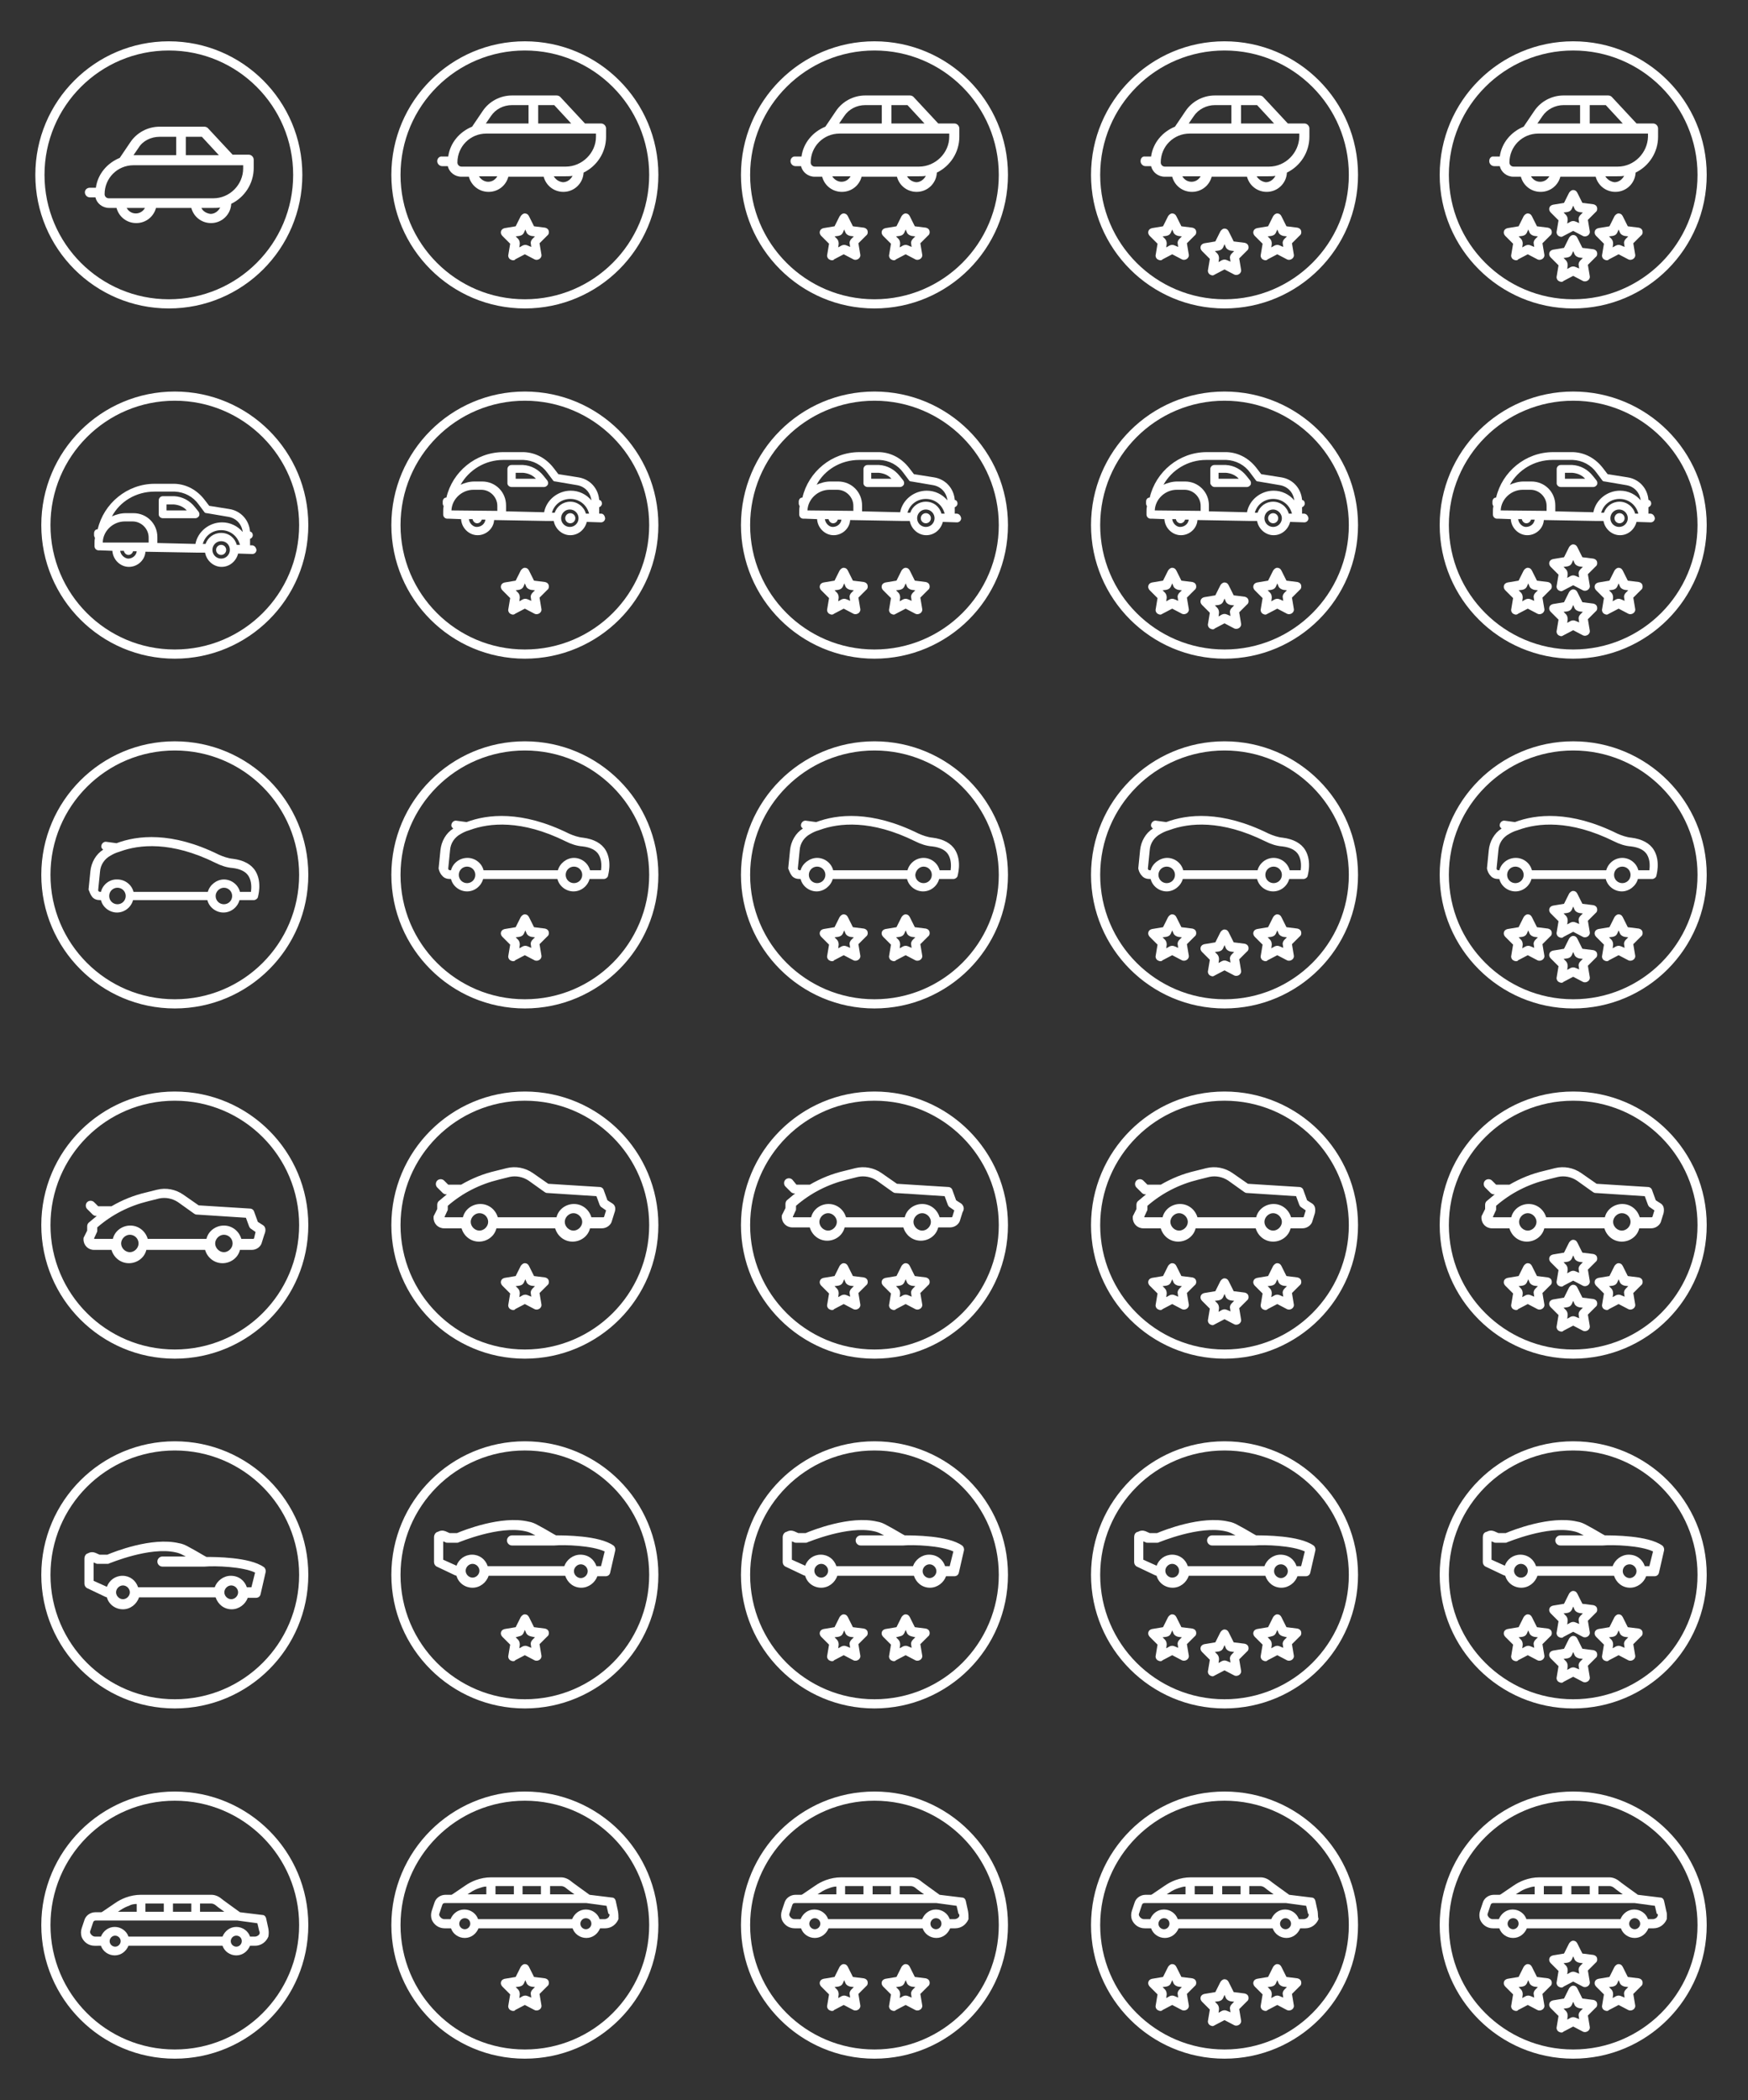 <?xml version="1.0" encoding="utf-8"?>
<!-- Generator: Adobe Illustrator 21.0.0, SVG Export Plug-In . SVG Version: 6.00 Build 0)  -->
<svg version="1.1" id="Calque_1" xmlns="http://www.w3.org/2000/svg" xmlns:xlink="http://www.w3.org/1999/xlink" x="0px" y="0px"
	 viewBox="0 0 381 457.5" style="enable-background:new 0 0 381 457.5;" xml:space="preserve">
<rect x="0" y="0" width="381" height="457.5" fill="#333333" stroke="none"/>
<style type="text/css">
	.st0{fill:none;stroke:#FFFFFF;stroke-width:2;stroke-miterlimit:10;}
	.st1{fill:#FFFFFF;}
</style>
<g>
	<circle id="XMLID_202_" class="st0" cx="114.4" cy="114.4" r="28.1"/>
	<circle id="XMLID_201_" class="st0" cx="190.6" cy="114.4" r="28.1"/>
	<circle id="XMLID_200_" class="st0" cx="266.9" cy="114.4" r="28.1"/>
	<circle id="XMLID_199_" class="st0" cx="342.9" cy="114.4" r="28.1"/>
	<circle id="XMLID_198_" class="st0" cx="38.1" cy="114.4" r="28.1"/>
	<g id="XMLID_196_">
		<path id="XMLID_197_" class="st1" d="M95.3,35.1c0,0.6,0.5,1.1,1.1,1.1h1.2c0.3,1.3,1.5,2.3,3,2.3h1.6c0.5,1.9,2.2,3.3,4.3,3.3
			c2.1,0,3.8-1.4,4.3-3.3h7.7c0.5,1.9,2.2,3.3,4.3,3.3c2.4,0,4.3-1.9,4.4-4.2c2.9-1.4,4.9-4.4,4.9-7.8V28c0-0.6-0.5-1.1-1.1-1.1
			h-3.5l-5.4-5.8c-0.2-0.2-0.5-0.3-0.8-0.3h-9.7c-2.6,0-5,1.3-6.4,3.4l-2.3,3.4c-2.7,1.1-4.8,3.5-5.2,6.5h-1.3
			C95.8,34,95.3,34.5,95.3,35.1z M104.4,38.4h4c-0.4,0.7-1.1,1.2-2,1.2C105.6,39.6,104.8,39.1,104.4,38.4z M123.3,36.3h-22.7
			c-0.5,0-0.9-0.4-0.9-0.9c0-3.5,2.8-6.3,6.3-6.3h23.9v0.7C129.9,33.3,126.9,36.3,123.3,36.3L123.3,36.3z M120.7,38.4h2.6
			c0.5,0,1,0,1.5-0.1c-0.4,0.8-1.2,1.4-2.1,1.4C121.8,39.6,121.1,39.1,120.7,38.4z M111.6,22.9h3.6v4H106h-0.1l1.1-1.6
			C108,23.8,109.7,22.9,111.6,22.9z M120.8,22.9l3.7,4h-7.2v-4H120.8z"/>
	</g>
	<circle id="XMLID_195_" class="st0" cx="114.4" cy="38.1" r="28.1"/>
	<g id="XMLID_193_">
		<path id="XMLID_194_" class="st1" d="M172.3,35.1c0,0.6,0.5,1.1,1.1,1.1h1.2c0.3,1.3,1.5,2.3,3,2.3h1.6c0.5,1.9,2.2,3.3,4.3,3.3
			s3.8-1.4,4.3-3.3h7.7c0.5,1.9,2.2,3.3,4.3,3.3c2.4,0,4.3-1.9,4.4-4.2c2.9-1.4,4.9-4.4,4.9-7.8V28c0-0.6-0.5-1.1-1.1-1.1h-3.5
			l-5.4-5.8c-0.2-0.2-0.5-0.3-0.8-0.3h-9.7c-2.6,0-5,1.3-6.4,3.4l-2.3,3.4c-2.7,1.1-4.8,3.5-5.2,6.5h-1.3
			C172.8,34,172.3,34.5,172.3,35.1z M181.4,38.4h4c-0.4,0.7-1.1,1.2-2,1.2C182.6,39.6,181.8,39.1,181.4,38.4z M200.3,36.3h-22.7
			c-0.5,0-0.9-0.4-0.9-0.9c0-3.5,2.8-6.3,6.3-6.3h23.9v0.7C206.9,33.3,203.9,36.3,200.3,36.3L200.3,36.3z M197.7,38.4h2.6
			c0.5,0,1,0,1.5-0.1c-0.4,0.8-1.2,1.4-2.1,1.4C198.8,39.6,198.1,39.1,197.7,38.4z M188.6,22.9h3.6v4H183h-0.1l1.1-1.6
			C185,23.8,186.7,22.9,188.6,22.9z M197.8,22.9l3.7,4h-7.2v-4H197.8z"/>
	</g>
	<circle id="XMLID_192_" class="st0" cx="190.6" cy="38.1" r="28.1"/>
	<g id="XMLID_190_">
		<path id="XMLID_191_" class="st1" d="M248.6,35.1c0,0.6,0.5,1.1,1.1,1.1h1.2c0.3,1.3,1.5,2.3,3,2.3h1.6c0.5,1.9,2.2,3.3,4.3,3.3
			s3.8-1.4,4.3-3.3h7.7c0.5,1.9,2.2,3.3,4.3,3.3c2.4,0,4.3-1.9,4.4-4.2c2.9-1.4,4.9-4.4,4.9-7.8V28c0-0.6-0.5-1.1-1.1-1.1h-3.6
			l-5.4-5.8c-0.2-0.2-0.5-0.3-0.8-0.3h-9.7c-2.6,0-5,1.3-6.4,3.4l-2.3,3.4c-2.7,1.1-4.8,3.5-5.2,6.5h-1.3
			C249,34,248.6,34.5,248.6,35.1z M257.7,38.4h4c-0.4,0.7-1.1,1.2-2,1.2C258.8,39.6,258.1,39.1,257.7,38.4z M276.6,36.3h-22.7
			c-0.5,0-0.9-0.4-0.9-0.9c0-3.5,2.8-6.3,6.3-6.3h23.9v0.7C283.1,33.3,280.2,36.3,276.6,36.3L276.6,36.3z M273.9,38.4h2.6
			c0.5,0,1,0,1.5-0.1c-0.4,0.8-1.2,1.4-2.1,1.4C275.1,39.6,274.3,39.1,273.9,38.4z M264.8,22.9h3.6v4h-9.2h-0.1l1.1-1.6
			C261.2,23.8,263,22.9,264.8,22.9z M274,22.9l3.7,4h-7.2v-4H274z"/>
	</g>
	<circle id="XMLID_189_" class="st0" cx="266.9" cy="38.1" r="28.1"/>
	<g id="XMLID_187_">
		<path id="XMLID_188_" class="st1" d="M324.6,35.1c0,0.6,0.5,1.1,1.1,1.1h1.2c0.3,1.3,1.5,2.3,3,2.3h1.6c0.5,1.9,2.2,3.3,4.3,3.3
			s3.8-1.4,4.3-3.3h7.7c0.5,1.9,2.2,3.3,4.3,3.3c2.4,0,4.3-1.9,4.4-4.2c2.9-1.4,4.9-4.4,4.9-7.8V28c0-0.6-0.5-1.1-1.1-1.1h-3.6
			l-5.4-5.8c-0.2-0.2-0.5-0.3-0.8-0.3h-9.7c-2.6,0-5,1.3-6.4,3.4l-2.3,3.4c-2.7,1.1-4.8,3.5-5.2,6.5h-1.3
			C325,34,324.6,34.5,324.6,35.1z M333.7,38.4h4c-0.4,0.7-1.1,1.2-2,1.2C334.8,39.6,334.1,39.1,333.7,38.4z M352.6,36.3h-22.7
			c-0.5,0-0.9-0.4-0.9-0.9c0-3.5,2.8-6.3,6.3-6.3h23.9v0.7C359.1,33.3,356.2,36.3,352.6,36.3L352.6,36.3z M349.9,38.4h2.6
			c0.5,0,1,0,1.5-0.1c-0.4,0.8-1.2,1.4-2.1,1.4C351.1,39.6,350.3,39.1,349.9,38.4z M340.8,22.9h3.6v4h-9.2h-0.1l1.1-1.6
			C337.2,23.8,339,22.9,340.8,22.9z M350,22.9l3.7,4h-7.2v-4H350z"/>
	</g>
	<circle id="XMLID_186_" class="st0" cx="342.9" cy="38.1" r="28.1"/>
	<g id="XMLID_182_">
		<g id="XMLID_184_">
			<path id="XMLID_185_" class="st1" d="M18.5,41.9c0,0.6,0.5,1.1,1.1,1.1h1.2c0.3,1.3,1.5,2.3,3,2.3h1.6c0.5,1.9,2.2,3.3,4.3,3.3
				s3.8-1.4,4.3-3.3h7.7c0.5,1.9,2.2,3.3,4.3,3.3c2.4,0,4.3-1.9,4.4-4.2c2.9-1.4,4.9-4.4,4.9-7.8v-1.8c0-0.6-0.5-1.1-1.1-1.1h-3.5
				l-5.4-5.8c-0.2-0.2-0.5-0.3-0.8-0.3h-9.7c-2.6,0-5,1.3-6.4,3.4l-2.3,3.4c-2.7,1.1-4.8,3.5-5.2,6.5h-1.3
				C19,40.9,18.5,41.3,18.5,41.9z M27.6,45.3h4c-0.4,0.7-1.1,1.2-2,1.2S28,46,27.6,45.3z M46.5,43.2H23.7c-0.5,0-0.9-0.4-0.9-0.9
				c0-3.5,2.8-6.3,6.3-6.3H53v0.7C53,40.2,50.1,43.2,46.5,43.2L46.5,43.2z M43.9,45.3h2.6c0.5,0,1,0,1.5-0.1
				c-0.4,0.8-1.2,1.4-2.1,1.4C45,46.5,44.2,46,43.9,45.3z M34.8,29.8h3.6v4h-9.2h-0.1l1.1-1.6C31.1,30.7,32.9,29.8,34.8,29.8z
				 M44,29.8l3.7,4h-7.2v-4H44z"/>
		</g>
		<circle id="XMLID_183_" class="st0" cx="36.8" cy="38.1" r="28.1"/>
	</g>
	<circle id="XMLID_181_" class="st0" cx="114.4" cy="190.6" r="28.1"/>
	<circle id="XMLID_180_" class="st0" cx="190.6" cy="190.6" r="28.1"/>
	<circle id="XMLID_179_" class="st0" cx="266.9" cy="190.6" r="28.1"/>
	<circle id="XMLID_178_" class="st0" cx="342.9" cy="190.6" r="28.1"/>
	<circle id="XMLID_177_" class="st0" cx="38.1" cy="190.6" r="28.1"/>
	<g id="XMLID_175_">
		<path id="XMLID_176_" class="st1" d="M20.1,195.4c0.4,0.5,1,0.7,1.7,0.7H22c0.4,1.6,1.9,2.7,3.5,2.7c1.7,0,3.1-1.2,3.5-2.7h16.2
			c0.4,1.6,1.9,2.7,3.5,2.7c1.7,0,3.1-1.2,3.5-2.7h3.1c0.4,0,0.8-0.3,0.9-0.6c0-0.1,1-3.2-0.5-5.7c-0.9-1.5-2.6-2.4-4.9-2.7
			c-1.1-0.1-2.2-0.5-3.1-0.9c-10.3-5.1-17.8-4.2-22.3-2.5l-2.2-0.3c-0.5-0.1-1,0.3-1.1,0.8c-0.1,0.4,0.1,0.7,0.4,0.9
			c-1.6,1-2.6,2.8-2.8,4.7l-0.4,4C19.5,194.3,19.7,194.9,20.1,195.4z M25.6,193.4c1,0,1.8,0.8,1.8,1.8s-0.8,1.8-1.8,1.8
			s-1.8-0.8-1.8-1.8S24.6,193.4,25.6,193.4z M48.8,193.4c1,0,1.8,0.8,1.8,1.8s-0.8,1.8-1.8,1.8s-1.8-0.8-1.8-1.8
			S47.9,193.4,48.8,193.4z M22,194.3h-0.2c-0.1,0-0.2-0.1-0.3-0.1c0,0-0.1-0.1-0.1-0.3l0.4-4c0.1-1.5,1-2.8,2.3-3.5
			c0.5-0.3,1.1-0.6,1.8-0.8c0.1,0,0.2-0.1,0.3-0.1c4.1-1.5,11.1-2.3,20.8,2.5c1.2,0.6,2.4,1,3.7,1.1c1.7,0.2,2.9,0.8,3.5,1.8
			c0.7,1.2,0.6,2.6,0.5,3.4h-2.4c-0.4-1.6-1.9-2.7-3.5-2.7s-3.1,1.2-3.5,2.7H29.1c-0.4-1.6-1.9-2.7-3.5-2.7
			C23.9,191.5,22.4,192.7,22,194.3L22,194.3z"/>
	</g>
	<g id="XMLID_173_">
		<path id="XMLID_174_" class="st1" d="M96.4,190.8c0.4,0.5,1,0.7,1.7,0.7h0.2c0.4,1.6,1.9,2.7,3.5,2.7c1.7,0,3.1-1.2,3.5-2.7h16.2
			c0.4,1.6,1.9,2.7,3.5,2.7c1.7,0,3.1-1.2,3.5-2.7h3.1c0.4,0,0.8-0.3,0.9-0.6c0-0.1,1-3.2-0.5-5.7c-0.9-1.5-2.6-2.4-4.9-2.7
			c-1.1-0.1-2.2-0.5-3.1-0.9c-10.3-5.1-17.8-4.2-22.3-2.5l-2.2-0.3c-0.5-0.1-1,0.3-1.1,0.8c-0.1,0.4,0.1,0.7,0.4,0.9
			c-1.6,1-2.6,2.8-2.8,4.7l-0.4,4C95.7,189.7,95.9,190.3,96.4,190.8z M101.8,188.8c1,0,1.8,0.8,1.8,1.8s-0.8,1.8-1.8,1.8
			s-1.8-0.8-1.8-1.8C100,189.6,100.8,188.8,101.8,188.8z M125.1,188.8c1,0,1.8,0.8,1.8,1.8s-0.8,1.8-1.8,1.8s-1.8-0.8-1.8-1.8
			C123.3,189.6,124.1,188.8,125.1,188.8z M98.3,189.6h-0.2c-0.1,0-0.2-0.1-0.3-0.1c0,0-0.1-0.1-0.1-0.3l0.4-4c0.1-1.5,1-2.8,2.3-3.5
			c0.5-0.3,1.1-0.6,1.8-0.8c0.1,0,0.2-0.1,0.3-0.1c4.1-1.5,11.1-2.3,20.8,2.5c1.2,0.6,2.4,1,3.7,1.1c1.7,0.2,2.9,0.8,3.5,1.8
			c0.7,1.2,0.6,2.6,0.5,3.4h-2.4c-0.4-1.6-1.9-2.7-3.5-2.7s-3.1,1.2-3.5,2.7h-16.2c-0.4-1.6-1.9-2.7-3.5-2.7
			C100.1,186.9,98.7,188.1,98.3,189.6L98.3,189.6z"/>
	</g>
	<g id="XMLID_171_">
		<path id="XMLID_172_" class="st1" d="M172.6,190.8c0.4,0.5,1,0.7,1.7,0.7h0.2c0.4,1.6,1.9,2.7,3.5,2.7s3.1-1.2,3.5-2.7h16.2
			c0.4,1.6,1.9,2.7,3.5,2.7c1.7,0,3.1-1.2,3.5-2.7h3.1c0.4,0,0.8-0.3,0.9-0.6c0-0.1,1-3.2-0.5-5.7c-0.9-1.5-2.6-2.4-4.9-2.7
			c-1.1-0.1-2.2-0.5-3.1-0.9c-10.3-5.1-17.8-4.2-22.3-2.5l-2.2-0.3c-0.5-0.1-1,0.3-1.1,0.8c-0.1,0.4,0.1,0.7,0.4,0.9
			c-1.6,1-2.6,2.8-2.8,4.7l-0.4,4C172,189.7,172.2,190.3,172.6,190.8z M178.1,188.8c1,0,1.8,0.8,1.8,1.8s-0.8,1.8-1.8,1.8
			s-1.8-0.8-1.8-1.8C176.3,189.6,177.1,188.8,178.1,188.8z M201.3,188.8c1,0,1.8,0.8,1.8,1.8s-0.8,1.8-1.8,1.8s-1.8-0.8-1.8-1.8
			C199.6,189.6,200.4,188.8,201.3,188.8z M174.5,189.6h-0.2c-0.1,0-0.2-0.1-0.3-0.1c0,0-0.1-0.1-0.1-0.3l0.4-4
			c0.1-1.5,1-2.8,2.3-3.5c0.5-0.3,1.1-0.6,1.8-0.8c0.1,0,0.2-0.1,0.3-0.1c4.1-1.5,11.1-2.3,20.8,2.5c1.2,0.6,2.4,1,3.7,1.1
			c1.7,0.2,2.9,0.8,3.5,1.8c0.7,1.2,0.6,2.6,0.5,3.4h-2.4c-0.4-1.6-1.9-2.7-3.5-2.7c-1.7,0-3.1,1.2-3.5,2.7h-16.2
			c-0.4-1.6-1.9-2.7-3.5-2.7C176.5,186.9,174.9,188.1,174.5,189.6L174.5,189.6z"/>
	</g>
	<g id="XMLID_169_">
		<path id="XMLID_170_" class="st1" d="M248.9,190.8c0.4,0.5,1,0.7,1.7,0.7h0.2c0.4,1.6,1.9,2.7,3.5,2.7s3.1-1.2,3.5-2.7H274
			c0.4,1.6,1.9,2.7,3.5,2.7c1.7,0,3.1-1.2,3.5-2.7h3.1c0.4,0,0.8-0.3,0.9-0.6c0-0.1,1-3.2-0.5-5.7c-0.9-1.5-2.6-2.4-4.9-2.7
			c-1.1-0.1-2.2-0.5-3.1-0.9c-10.3-5.1-17.8-4.2-22.3-2.5l-2.2-0.3c-0.5-0.1-1,0.3-1.1,0.8c-0.1,0.4,0.1,0.7,0.4,0.9
			c-1.6,1-2.6,2.8-2.8,4.7l-0.4,4C248.2,189.7,248.4,190.3,248.9,190.8z M254.3,188.8c1,0,1.8,0.8,1.8,1.8s-0.8,1.8-1.8,1.8
			s-1.8-0.8-1.8-1.8C252.5,189.6,253.3,188.8,254.3,188.8z M277.6,188.8c1,0,1.8,0.8,1.8,1.8s-0.8,1.8-1.8,1.8s-1.8-0.8-1.8-1.8
			C275.8,189.6,276.6,188.8,277.6,188.8z M250.8,189.6h-0.2c-0.1,0-0.2-0.1-0.3-0.1c0,0-0.1-0.1-0.1-0.3l0.4-4
			c0.1-1.5,1-2.8,2.3-3.5c0.5-0.3,1.1-0.6,1.8-0.8c0.1,0,0.2-0.1,0.3-0.1c4.1-1.5,11.1-2.3,20.8,2.5c1.2,0.6,2.4,1,3.7,1.1
			c1.7,0.2,2.9,0.8,3.5,1.8c0.7,1.2,0.6,2.6,0.5,3.4h-2.4c-0.4-1.6-1.9-2.7-3.5-2.7c-1.7,0-3.1,1.2-3.5,2.7h-16.2
			c-0.4-1.6-1.9-2.7-3.5-2.7C252.8,186.9,251.2,188.1,250.8,189.6L250.8,189.6z"/>
	</g>
	<g id="XMLID_167_">
		<path id="XMLID_168_" class="st1" d="M324.9,190.8c0.4,0.5,1,0.7,1.7,0.7h0.2c0.4,1.6,1.9,2.7,3.5,2.7c1.7,0,3.1-1.2,3.5-2.7H350
			c0.4,1.6,1.9,2.7,3.5,2.7s3.1-1.2,3.5-2.7h3.1c0.4,0,0.8-0.3,0.9-0.6c0-0.1,1-3.2-0.5-5.7c-0.9-1.5-2.6-2.4-4.9-2.7
			c-1.1-0.1-2.2-0.5-3.1-0.9c-10.3-5.1-17.8-4.2-22.3-2.5l-2.2-0.3c-0.5-0.1-1,0.3-1.1,0.8c-0.1,0.4,0.1,0.7,0.4,0.9
			c-1.6,1-2.6,2.8-2.8,4.7l-0.4,4C324.2,189.7,324.4,190.3,324.9,190.8z M330.3,188.8c1,0,1.8,0.8,1.8,1.8s-0.8,1.8-1.8,1.8
			s-1.8-0.8-1.8-1.8C328.5,189.6,329.3,188.8,330.3,188.8z M353.6,188.8c1,0,1.8,0.8,1.8,1.8s-0.8,1.8-1.8,1.8s-1.8-0.8-1.8-1.8
			C351.8,189.6,352.6,188.8,353.6,188.8z M326.8,189.6h-0.2c-0.1,0-0.2-0.1-0.3-0.1c0,0-0.1-0.1-0.1-0.3l0.4-4
			c0.1-1.5,1-2.8,2.3-3.5c0.5-0.3,1.1-0.6,1.8-0.8c0.1,0,0.2-0.1,0.3-0.1c4.1-1.5,11.1-2.3,20.8,2.5c1.2,0.6,2.4,1,3.7,1.1
			c1.7,0.2,2.9,0.8,3.5,1.8c0.7,1.2,0.6,2.6,0.5,3.4h-2.4c-0.4-1.6-1.9-2.7-3.5-2.7c-1.7,0-3.1,1.2-3.5,2.7h-16.2
			c-0.4-1.6-1.9-2.7-3.5-2.7C328.6,186.9,327.2,188.1,326.8,189.6L326.8,189.6z"/>
	</g>
	<circle id="XMLID_166_" class="st0" cx="114.4" cy="266.9" r="28.1"/>
	<circle id="XMLID_165_" class="st0" cx="190.6" cy="266.9" r="28.1"/>
	<circle id="XMLID_164_" class="st0" cx="266.9" cy="266.9" r="28.1"/>
	<circle id="XMLID_163_" class="st0" cx="342.9" cy="266.9" r="28.1"/>
	<circle id="XMLID_162_" class="st0" cx="38.1" cy="266.9" r="28.1"/>
	<g id="XMLID_160_">
		<path id="XMLID_161_" class="st1" d="M57.3,266.9l-1.1-0.7l-0.8-2.2c-0.1-0.4-0.5-0.7-0.9-0.7l-11.2-0.7l-3.3-2.3
			c-1.7-1.2-3.8-1.6-5.8-1.1l-2.4,0.6c-2.6,0.6-5.1,1.6-7.5,3h-0.1h-2.8l-0.9-0.9c-0.4-0.4-1.1-0.4-1.5,0s-0.4,1.1,0,1.5l1.2,1.2
			c0.2,0.2,0.5,0.3,0.7,0.3h0.2c-0.6,0.5-1.2,1-1.8,1.5c-0.2,0.2-0.3,0.5-0.3,0.8v0.9l-0.7,1.4c-0.1,0.1-0.1,0.3-0.1,0.5
			c0,1.3,1,2.3,2.3,2.3h3.8c0.5,1.7,2,2.9,3.8,2.9s3.4-1.2,3.8-2.9h12.8c0.5,1.7,2,2.9,3.8,2.9s3.4-1.2,3.8-2.9h2.6
			c1,0,2-0.7,2.2-1.7l0.5-1.6C58.1,267.9,57.8,267.2,57.3,266.9z M55.4,269.7c0,0.1-0.1,0.2-0.2,0.2h-2.6c-0.5-1.7-2-2.9-3.8-2.9
			s-3.4,1.2-3.8,2.9H32.2c-0.5-1.7-2-2.9-3.8-2.9s-3.4,1.2-3.8,2.9h-3.9c-0.1,0-0.2,0-0.2-0.1l0.6-1.3c0.1-0.1,0.1-0.3,0.1-0.5v-0.6
			c3.2-2.8,7-4.7,11.1-5.7l2.4-0.6c1.4-0.3,2.9,0,4.1,0.8l3.5,2.5c0.2,0.1,0.3,0.2,0.5,0.2l10.8,0.7l0.7,1.9
			c0.1,0.2,0.2,0.4,0.4,0.5l1,0.7L55.4,269.7z M50.7,270.9c0,1-0.9,1.9-1.9,1.9s-1.9-0.9-1.9-1.9s0.9-1.9,1.9-1.9
			S50.7,269.8,50.7,270.9z M30.2,270.9c0,1-0.9,1.9-1.9,1.9c-1,0-1.9-0.9-1.9-1.9s0.9-1.9,1.9-1.9S30.2,269.8,30.2,270.9z"/>
	</g>
	<g id="XMLID_158_">
		<path id="XMLID_159_" class="st1" d="M133.5,262.2l-1.1-0.7l-0.8-2.2c-0.1-0.4-0.5-0.7-0.9-0.7l-11.2-0.7l-3.3-2.3
			c-1.7-1.2-3.8-1.6-5.8-1.1l-2.4,0.6c-2.6,0.6-5.1,1.6-7.5,3h-0.1h-2.7l-0.9-0.9c-0.4-0.4-1.1-0.4-1.5,0c-0.4,0.4-0.4,1.1,0,1.5
			l1.2,1.2c0.2,0.2,0.5,0.3,0.7,0.3h0.2c-0.6,0.5-1.2,1-1.8,1.5c-0.2,0.2-0.3,0.5-0.3,0.8v0.9l-0.7,1.4c-0.1,0.1-0.1,0.3-0.1,0.5
			c0,1.3,1,2.3,2.3,2.3h3.8c0.5,1.7,2,2.9,3.8,2.9c1.8,0,3.4-1.2,3.8-2.9H121c0.5,1.7,2,2.9,3.8,2.9c1.8,0,3.4-1.2,3.8-2.9h2.6
			c1,0,2-0.7,2.2-1.7l0.5-1.6C134.3,263.3,134.1,262.6,133.5,262.2z M131.7,265c0,0.1-0.1,0.2-0.2,0.2h-2.6c-0.5-1.7-2-2.9-3.8-2.9
			c-1.8,0-3.4,1.2-3.8,2.9h-12.8c-0.5-1.7-2-2.9-3.8-2.9c-1.8,0-3.4,1.2-3.8,2.9h-3.8c-0.1,0-0.2,0-0.2-0.1l0.6-1.3
			c0.1-0.1,0.1-0.3,0.1-0.5v-0.6c3.2-2.8,7-4.7,11.1-5.7l2.4-0.6c1.4-0.3,2.9,0,4.1,0.8l3.5,2.5c0.2,0.1,0.3,0.2,0.5,0.2l10.8,0.7
			l0.7,1.9c0.1,0.2,0.2,0.4,0.4,0.5l1,0.7L131.7,265z M126.9,266.2c0,1-0.9,1.9-1.9,1.9s-1.9-0.9-1.9-1.9s0.9-1.9,1.9-1.9
			C126,264.3,126.9,265.2,126.9,266.2z M106.4,266.2c0,1-0.9,1.9-1.9,1.9s-1.9-0.9-1.9-1.9s0.9-1.9,1.9-1.9
			C105.6,264.3,106.4,265.2,106.4,266.2z"/>
	</g>
	<g id="XMLID_156_">
		<path id="XMLID_157_" class="st1" d="M209.5,262.2l-1.1-0.7l-0.8-2.2c-0.1-0.4-0.5-0.7-0.9-0.7l-11.2-0.7l-3.3-2.3
			c-1.7-1.2-3.8-1.6-5.8-1.1l-2.4,0.6c-2.6,0.6-5.1,1.6-7.5,3h-0.1h-2.8l-0.9-1.1c-0.4-0.4-1.1-0.4-1.5,0c-0.4,0.4-0.4,1.1,0,1.5
			l1.2,1.2c0.2,0.2,0.5,0.3,0.7,0.3h0.2c-0.6,0.5-1.2,1-1.8,1.5c-0.2,0.2-0.3,0.5-0.3,0.8v0.9l-0.7,1.4c-0.1,0.1-0.1,0.3-0.1,0.5
			c0,1.3,1,2.3,2.3,2.3h3.8c0.5,1.7,2,2.9,3.8,2.9s3.4-1.2,3.8-2.9h12.8c0.5,1.7,2,2.9,3.8,2.9s3.4-1.2,3.8-2.9h2.6
			c1,0,2-0.7,2.2-1.7l0.5-1.6C210.3,263.3,210,262.6,209.5,262.2z M207.6,265c0,0.1-0.1,0.2-0.2,0.2h-2.6c-0.5-1.7-2-2.9-3.8-2.9
			s-3.4,1.2-3.8,2.9h-12.8c-0.5-1.7-2-2.9-3.8-2.9c-1.8,0-3.4,1.2-3.8,2.9H173c-0.1,0-0.2,0-0.2-0.1l0.6-1.3
			c0.1-0.1,0.1-0.3,0.1-0.5v-0.6c3.2-2.8,7-4.7,11.1-5.7l2.4-0.6c1.4-0.3,2.9,0,4.1,0.8l3.5,2.5c0.2,0.1,0.3,0.2,0.5,0.2l10.8,0.7
			l0.7,1.9c0.1,0.2,0.2,0.4,0.4,0.5l1,0.7L207.6,265z M202.9,266.2c0,1-0.9,1.9-1.9,1.9s-1.9-0.9-1.9-1.9s0.9-1.9,1.9-1.9
			S202.9,265.2,202.9,266.2z M182.4,266.2c0,1-0.9,1.9-1.9,1.9s-1.9-0.9-1.9-1.9s0.9-1.9,1.9-1.9S182.4,265.2,182.4,266.2z"/>
	</g>
	<g id="XMLID_154_">
		<path id="XMLID_155_" class="st1" d="M286,262.2l-1.1-0.7l-0.8-2.2c-0.1-0.4-0.5-0.7-0.9-0.7l-11.2-0.7l-3.3-2.3
			c-1.7-1.2-3.8-1.6-5.8-1.1l-2.4,0.6c-2.6,0.6-5.1,1.6-7.5,3h-0.1h-2.8l-0.9-0.9c-0.4-0.4-1.1-0.4-1.5,0s-0.4,1.1,0,1.5l1.2,1.2
			c0.2,0.2,0.5,0.3,0.7,0.3h0.2c-0.6,0.5-1.2,1-1.8,1.5c-0.2,0.2-0.3,0.5-0.3,0.8v0.9l-0.7,1.4c-0.1,0.1-0.1,0.3-0.1,0.5
			c0,1.3,1,2.3,2.3,2.3h3.8c0.5,1.7,2,2.9,3.8,2.9c1.8,0,3.4-1.2,3.8-2.9h13.1c0.5,1.7,2,2.9,3.8,2.9s3.4-1.2,3.8-2.9h2.6
			c1,0,2-0.7,2.2-1.7l0.5-1.6C286.8,263.3,286.6,262.6,286,262.2z M284.2,265c0,0.1-0.1,0.2-0.2,0.2h-2.6c-0.5-1.7-2-2.9-3.8-2.9
			c-1.8,0-3.4,1.2-3.8,2.9H261c-0.5-1.7-2-2.9-3.8-2.9c-1.8,0-3.4,1.2-3.8,2.9h-3.8c-0.1,0-0.2,0-0.2-0.1l0.6-1.3
			c0.1-0.1,0.1-0.3,0.1-0.5v-0.6c3.2-2.8,7-4.7,11.1-5.7l2.4-0.6c1.4-0.3,2.9,0,4.1,0.8l3.5,2.5c0.2,0.1,0.3,0.2,0.5,0.2l10.8,0.7
			l0.7,1.9c0.1,0.2,0.2,0.4,0.4,0.5l1,0.7L284.2,265z M279.4,266.2c0,1-0.9,1.9-1.9,1.9s-1.9-0.9-1.9-1.9s0.9-1.9,1.9-1.9
			S279.4,265.2,279.4,266.2z M258.9,266.2c0,1-0.9,1.9-1.9,1.9s-1.9-0.9-1.9-1.9s0.9-1.9,1.9-1.9S258.9,265.2,258.9,266.2z"/>
	</g>
	<g id="XMLID_152_">
		<path id="XMLID_153_" class="st1" d="M362,262.2l-1.1-0.7l-0.8-2.2c-0.1-0.4-0.5-0.7-0.9-0.7l-11.2-0.7l-3.3-2.3
			c-1.7-1.2-3.8-1.6-5.8-1.1l-2.4,0.6c-2.6,0.6-5.1,1.6-7.5,3h-0.1h-2.8l-0.9-0.9c-0.4-0.4-1.1-0.4-1.5,0s-0.4,1.1,0,1.5l1.2,1.2
			c0.2,0.2,0.5,0.3,0.7,0.3h0.2c-0.6,0.5-1.2,1-1.8,1.5c-0.2,0.2-0.3,0.5-0.3,0.8v0.9l-0.7,1.4c-0.1,0.1-0.1,0.3-0.1,0.5
			c0,1.3,1,2.3,2.3,2.3h3.8c0.5,1.7,2,2.9,3.8,2.9c1.8,0,3.4-1.2,3.8-2.9h13.1c0.5,1.7,2,2.9,3.8,2.9s3.4-1.2,3.8-2.9h2.6
			c1,0,2-0.7,2.2-1.7l0.5-1.6C362.8,263.3,362.6,262.6,362,262.2z M360.2,265c0,0.1-0.1,0.2-0.2,0.2h-2.6c-0.5-1.7-2-2.9-3.8-2.9
			s-3.4,1.2-3.8,2.9H337c-0.5-1.7-2-2.9-3.8-2.9s-3.4,1.2-3.8,2.9h-3.8c-0.1,0-0.2,0-0.2-0.1l0.6-1.3c0.1-0.1,0.1-0.3,0.1-0.5v-0.6
			c3.2-2.8,7-4.7,11.1-5.7l2.4-0.6c1.4-0.3,2.9,0,4.1,0.8l3.5,2.5c0.2,0.1,0.3,0.2,0.5,0.2l10.8,0.7l0.7,1.9
			c0.1,0.2,0.2,0.4,0.4,0.5l1,0.7L360.2,265z M355.4,266.2c0,1-0.9,1.9-1.9,1.9s-1.9-0.9-1.9-1.9s0.9-1.9,1.9-1.9
			C354.6,264.3,355.4,265.2,355.4,266.2z M334.9,266.2c0,1-0.9,1.9-1.9,1.9s-1.9-0.9-1.9-1.9s0.9-1.9,1.9-1.9
			S334.9,265.2,334.9,266.2z"/>
	</g>
	<circle id="XMLID_151_" class="st0" cx="114.4" cy="343.1" r="28.1"/>
	<circle id="XMLID_150_" class="st0" cx="190.6" cy="343.1" r="28.1"/>
	<circle id="XMLID_149_" class="st0" cx="266.9" cy="343.1" r="28.1"/>
	<circle id="XMLID_148_" class="st0" cx="342.9" cy="343.1" r="28.1"/>
	<circle id="XMLID_147_" class="st0" cx="38.1" cy="343.1" r="28.1"/>
	<g id="XMLID_122_">
		<path id="XMLID_146_" class="st1" d="M54.9,118.8h-0.4v-1.4c0.3-0.1,0.6-0.4,0.6-0.8s-0.2-0.7-0.6-0.8c-0.2-2.5-2-4.5-4.5-4.9
			l-4.4-0.7l-1-1.3c-1.6-2.1-3.9-3.4-6.5-3.5l0,0h-4.4c-6,0-11.1,4.3-12.4,9.9c-0.5,0-0.8,0.4-0.8,0.9v0.4c0,0.2,0.1,0.4,0.2,0.6
			c-0.1,0.4-0.1,0.8-0.1,1.2v0.6c0,0.5,0.4,0.9,0.9,0.9h0.4l2.6,0.1c0.1,1.9,1.7,3.5,3.6,3.5s3.5-1.5,3.6-3.3l11.5,0.2l0,0l0,0h1.5
			c0.3,1.7,1.8,3.1,3.6,3.1s3.2-1.3,3.6-2.9l3.1,0.1l0,0c0.5,0,0.9-0.4,0.9-0.9C55.8,119.2,55.4,118.8,54.9,118.8z M50.1,119.8
			c0,1-0.8,1.9-1.9,1.9c-1,0-1.9-0.8-1.9-1.9c0-1,0.8-1.9,1.9-1.9S50.1,118.7,50.1,119.8z M26.2,120H27c0.1,0.5,0.5,0.9,1,0.9
			s0.9-0.4,1-0.8h0.8c-0.1,0.9-0.9,1.6-1.9,1.6C27.1,121.6,26.3,120.9,26.2,120z M33.7,107.1h4.4c2.1,0.1,4,1.1,5.2,2.8l1.2,1.6
			c0.1,0.2,0.3,0.3,0.6,0.3l4.7,0.8c1.7,0.3,2.9,1.6,3.1,3.3c-1.1-1.3-2.7-2.1-4.5-2.1c-2.8,0-5.3,2-5.8,4.7l-8.3-0.2V117
			c0-2.9-2.3-5.2-5.2-5.2h-1.7c-1.1,0-2.1,0.3-3,0.7C26.1,109.3,29.6,107.1,33.7,107.1z M22.4,118.1c0.1-2.5,2.3-4.5,4.8-4.5h1.7
			c1.9,0,3.5,1.6,3.5,3.5v1.1h-10C22.4,118.2,22.4,118.1,22.4,118.1z M48.2,116.1c-1.6,0-2.9,1-3.4,2.4h-0.6c0.5-1.8,2.1-3,4-3
			c2,0,3.6,1.3,4.1,3.2h-0.7C51.2,117.2,49.9,116.1,48.2,116.1z"/>
		<circle id="XMLID_145_" class="st1" cx="48.2" cy="119.8" r="1.1"/>
		<path id="XMLID_137_" class="st1" d="M35.5,112.9h7.1c0.3,0,0.6-0.2,0.8-0.5c0.1-0.3,0.1-0.6-0.1-0.9l-0.8-1l0,0
			c-1.1-1.4-2.7-2.3-4.5-2.4l0,0h-2.5c-0.5,0-0.9,0.4-0.9,0.9v3.1C34.6,112.5,35,112.9,35.5,112.9z M36.3,109.9h1.6
			c1.1,0.1,2.1,0.5,2.8,1.3h-4.4L36.3,109.9L36.3,109.9z"/>
	</g>
	<g id="XMLID_114_">
		<path id="XMLID_119_" class="st1" d="M131,111.9h-0.4v-1.4c0.3-0.1,0.6-0.4,0.6-0.8s-0.2-0.7-0.6-0.8c-0.2-2.5-2-4.5-4.5-4.9
			l-4.4-0.7l-1-1.3c-1.6-2.1-3.9-3.4-6.5-3.5l0,0h-4.5c-6,0-11.1,4.3-12.4,9.9c-0.5,0-0.8,0.4-0.8,0.9v0.4c0,0.2,0.1,0.4,0.2,0.6
			c-0.1,0.4-0.1,0.8-0.1,1.2v0.6c0,0.5,0.4,0.9,0.9,0.9h0.4l2.6,0.1c0.1,1.9,1.7,3.5,3.6,3.5s3.5-1.5,3.6-3.3l11.5,0.2l0,0l0,0h1.5
			c0.3,1.7,1.8,3.1,3.6,3.1c1.8,0,3.2-1.3,3.6-2.9l3.1,0.1l0,0c0.5,0,0.9-0.4,0.9-0.9C131.8,112.3,131.5,111.9,131,111.9z
			 M126.1,112.9c0,1-0.8,1.9-1.9,1.9c-1,0-1.9-0.8-1.9-1.9c0-1,0.8-1.9,1.9-1.9C125.3,111,126.1,111.9,126.1,112.9z M102.2,113.1
			h0.8c0.1,0.5,0.5,0.9,1,0.9s0.9-0.4,1-0.8h0.8c-0.1,0.9-0.9,1.6-1.9,1.6C103.1,114.8,102.3,114,102.2,113.1z M109.7,100.2h4.4
			c2.1,0.1,4,1.1,5.2,2.8l1.2,1.6c0.1,0.2,0.3,0.3,0.6,0.3l4.7,0.8c1.7,0.3,2.9,1.6,3.1,3.3c-1.1-1.3-2.7-2.1-4.5-2.1
			c-2.8,0-5.3,2-5.8,4.7l-8.3-0.2v-1.3c0-2.9-2.3-5.2-5.2-5.2h-1.7c-1.1,0-2.1,0.3-3,0.7C102.2,102.4,105.7,100.2,109.7,100.2z
			 M98.4,111.2c0.1-2.5,2.3-4.5,4.8-4.5h1.7c1.9,0,3.5,1.6,3.5,3.5v1.1L98.4,111.2L98.4,111.2z M124.3,109.3c-1.6,0-2.9,1-3.4,2.4
			h-0.6c0.5-1.8,2.1-3,4-3c2,0,3.6,1.3,4.1,3.2h-0.7C127.3,110.4,125.9,109.3,124.3,109.3z"/>
		<circle id="XMLID_118_" class="st1" cx="124.3" cy="112.9" r="1.1"/>
		<path id="XMLID_115_" class="st1" d="M111.5,106.1h7.1c0.3,0,0.6-0.2,0.8-0.5c0.1-0.3,0.1-0.6-0.1-0.9l-0.8-1l0,0
			c-1.1-1.4-2.7-2.3-4.5-2.4l0,0h-2.5c-0.5,0-0.9,0.4-0.9,0.9v3.1C110.6,105.7,111,106.1,111.5,106.1z M112.4,103h1.6
			c1.1,0.1,2.1,0.5,2.8,1.3h-4.4V103L112.4,103z"/>
	</g>
	<g id="XMLID_106_">
		<path id="XMLID_113_" class="st1" d="M208.5,111.9h-0.4v-1.4c0.3-0.1,0.6-0.4,0.6-0.8s-0.2-0.7-0.6-0.8c-0.2-2.5-2-4.5-4.5-4.9
			l-4.4-0.7l-1-1.3c-1.6-2.1-3.9-3.4-6.5-3.5l0,0h-4.4c-6,0-11.1,4.3-12.4,9.9c-0.5,0-0.8,0.4-0.8,0.9v0.4c0,0.2,0.1,0.4,0.2,0.6
			c-0.1,0.4-0.1,0.8-0.1,1.2v0.6c0,0.5,0.4,0.9,0.9,0.9h0.4l2.6,0.1c0.1,1.9,1.7,3.5,3.6,3.5s3.5-1.5,3.6-3.3l11.5,0.2l0,0l0,0h1.5
			c0.3,1.7,1.8,3.1,3.6,3.1c1.8,0,3.2-1.3,3.6-2.9l3.1,0.1l0,0c0.5,0,0.9-0.4,0.9-0.9C209.4,112.3,209,111.9,208.5,111.9z
			 M203.7,112.9c0,1-0.8,1.9-1.9,1.9c-1,0-1.9-0.8-1.9-1.9c0-1,0.8-1.9,1.9-1.9C202.9,111,203.7,111.9,203.7,112.9z M179.8,113.1
			h0.8c0.1,0.5,0.5,0.9,1,0.9s0.9-0.4,1-0.8h0.8c-0.1,0.9-0.9,1.6-1.9,1.6C180.7,114.8,179.9,114,179.8,113.1z M187.3,100.2h4.4
			c2.1,0.1,4,1.1,5.2,2.8l1.2,1.6c0.1,0.2,0.3,0.3,0.6,0.3l4.7,0.8c1.7,0.3,2.9,1.6,3.1,3.3c-1.1-1.3-2.7-2.1-4.5-2.1
			c-2.8,0-5.3,2-5.8,4.7l-8.3-0.2v-1.3c0-2.9-2.3-5.2-5.2-5.2H181c-1.1,0-2.1,0.3-3,0.7C179.7,102.4,183.2,100.2,187.3,100.2z
			 M176,111.2c0.1-2.5,2.3-4.5,4.8-4.5h1.7c1.9,0,3.5,1.6,3.5,3.5v1.1L176,111.2L176,111.2z M201.8,109.3c-1.6,0-2.9,1-3.4,2.4h-0.6
			c0.5-1.8,2.1-3,4-3c2,0,3.6,1.3,4.1,3.2h-0.7C204.8,110.4,203.5,109.3,201.8,109.3z"/>
		<circle id="XMLID_110_" class="st1" cx="201.8" cy="112.9" r="1.1"/>
		<path id="XMLID_109_" class="st1" d="M189.1,106.1h7.1c0.3,0,0.6-0.2,0.8-0.5c0.1-0.3,0.1-0.6-0.1-0.9l-0.8-1l0,0
			c-1.1-1.4-2.7-2.3-4.5-2.4l0,0h-2.5c-0.5,0-0.9,0.4-0.9,0.9v3.1C188.2,105.7,188.6,106.1,189.1,106.1z M189.9,103h1.6
			c1.1,0.1,2.1,0.5,2.8,1.3h-4.4V103z"/>
	</g>
	<g id="XMLID_102_">
		<path id="XMLID_105_" class="st1" d="M284.2,111.9h-0.4v-1.4c0.3-0.1,0.6-0.4,0.6-0.8s-0.2-0.7-0.6-0.8c-0.2-2.5-2-4.5-4.5-4.9
			l-4.4-0.7l-1-1.3c-1.6-2.1-3.9-3.4-6.5-3.5l0,0H263c-6,0-11.1,4.3-12.4,9.9c-0.5,0-0.8,0.4-0.8,0.9v0.4c0,0.2,0.1,0.4,0.2,0.6
			c-0.1,0.4-0.1,0.8-0.1,1.2v0.6c0,0.5,0.4,0.9,0.9,0.9h0.4l2.6,0.1c0.1,1.9,1.7,3.5,3.6,3.5c1.9,0,3.5-1.5,3.6-3.3l11.5,0.2l0,0
			l0,0h1.5c0.3,1.7,1.8,3.1,3.6,3.1c1.8,0,3.2-1.3,3.6-2.9l3.1,0.1l0,0c0.5,0,0.9-0.4,0.9-0.9C285.1,112.3,284.7,111.9,284.2,111.9z
			 M279.4,112.9c0,1-0.8,1.9-1.9,1.9c-1,0-1.9-0.8-1.9-1.9c0-1,0.8-1.9,1.9-1.9C278.5,111,279.4,111.9,279.4,112.9z M255.5,113.1
			h0.8c0.1,0.5,0.5,0.9,1,0.9s0.9-0.4,1-0.8h0.8c-0.1,0.9-0.9,1.6-1.9,1.6C256.4,114.8,255.6,114,255.5,113.1z M262.9,100.2h4.4
			c2.1,0.1,4,1.1,5.2,2.8l1.2,1.6c0.1,0.2,0.3,0.3,0.6,0.3l4.7,0.8c1.7,0.3,2.9,1.6,3.1,3.3c-1.1-1.3-2.7-2.1-4.5-2.1
			c-2.8,0-5.3,2-5.8,4.7l-8.3-0.2v-1.3c0-2.9-2.3-5.2-5.2-5.2h-1.7c-1.1,0-2.1,0.3-3,0.7C255.4,102.4,258.9,100.2,262.9,100.2z
			 M251.7,111.2c0.1-2.5,2.3-4.5,4.8-4.5h1.7c1.9,0,3.5,1.6,3.5,3.5v1.1L251.7,111.2L251.7,111.2z M277.5,109.3
			c-1.6,0-2.9,1-3.4,2.4h-0.6c0.5-1.8,2.1-3,4-3c2,0,3.6,1.3,4.1,3.2h-0.7C280.5,110.4,279.1,109.3,277.5,109.3z"/>
		<circle id="XMLID_104_" class="st1" cx="277.5" cy="112.9" r="1.1"/>
		<path id="XMLID_103_" class="st1" d="M264.7,106.1h7.1c0.3,0,0.6-0.2,0.8-0.5c0.1-0.3,0.1-0.6-0.1-0.9l-0.8-1l0,0
			c-1.1-1.4-2.7-2.3-4.5-2.4l0,0h-2.5c-0.5,0-0.9,0.4-0.9,0.9v3.1C263.9,105.7,264.3,106.1,264.7,106.1z M265.6,103h1.6
			c1.1,0.1,2.1,0.5,2.8,1.3h-4.4L265.6,103L265.6,103z"/>
	</g>
	<g id="XMLID_86_">
		<path id="XMLID_95_" class="st1" d="M359.7,111.9h-0.4v-1.4c0.3-0.1,0.6-0.4,0.6-0.8s-0.2-0.7-0.6-0.8c-0.2-2.5-2-4.5-4.5-4.9
			l-4.4-0.7l-1-1.3c-1.6-2.1-3.9-3.4-6.5-3.5l0,0h-4.4c-6,0-11.1,4.3-12.4,9.9c-0.5,0-0.8,0.4-0.8,0.9v0.4c0,0.2,0.1,0.4,0.2,0.6
			c-0.1,0.4-0.1,0.8-0.1,1.2v0.6c0,0.5,0.4,0.9,0.9,0.9h0.4l2.6,0.1c0.1,1.9,1.7,3.5,3.6,3.5s3.5-1.5,3.6-3.3l11.5,0.2l0,0l0,0h1.5
			c0.3,1.7,1.8,3.1,3.6,3.1c1.8,0,3.2-1.3,3.6-2.9l3.1,0.1l0,0c0.5,0,0.9-0.4,0.9-0.9C360.6,112.3,360.2,111.9,359.7,111.9z
			 M354.8,112.9c0,1-0.8,1.9-1.9,1.9c-1,0-1.9-0.8-1.9-1.9c0-1,0.8-1.9,1.9-1.9S354.8,111.9,354.8,112.9z M330.9,113.1h0.8
			c0.1,0.5,0.5,0.9,1,0.9s0.9-0.4,1-0.8h0.8c-0.1,0.9-0.9,1.6-1.9,1.6C331.8,114.8,331,114,330.9,113.1z M338.4,100.2h4.4
			c2.1,0.1,4,1.1,5.2,2.8l1.2,1.6c0.1,0.2,0.3,0.3,0.6,0.3l4.7,0.8c1.7,0.3,2.9,1.6,3.1,3.3c-1.1-1.3-2.7-2.1-4.5-2.1
			c-2.8,0-5.3,2-5.8,4.7l-8.3-0.2v-1.3c0-2.9-2.3-5.2-5.2-5.2h-1.7c-1.1,0-2.1,0.3-3,0.7C330.9,102.4,334.4,100.2,338.4,100.2z
			 M327.1,111.2c0.1-2.5,2.3-4.5,4.8-4.5h1.7c1.9,0,3.5,1.6,3.5,3.5v1.1L327.1,111.2L327.1,111.2z M353,109.3c-1.6,0-2.9,1-3.4,2.4
			H349c0.5-1.8,2.1-3,4-3c2,0,3.6,1.3,4.1,3.2h-0.7C356,110.4,354.6,109.3,353,109.3z"/>
		<circle id="XMLID_92_" class="st1" cx="353" cy="112.9" r="1.1"/>
		<path id="XMLID_91_" class="st1" d="M340.2,106.1h7.1c0.3,0,0.6-0.2,0.8-0.5c0.1-0.3,0.1-0.6-0.1-0.9l-0.8-1l0,0
			c-1.1-1.4-2.7-2.3-4.5-2.4l0,0h-2.5c-0.5,0-0.9,0.4-0.9,0.9v3.1C339.3,105.7,339.7,106.1,340.2,106.1z M341.1,103h1.6
			c1.1,0.1,2.1,0.5,2.8,1.3h-4.4L341.1,103L341.1,103z"/>
	</g>
	<g id="XMLID_69_">
		<path id="XMLID_70_" class="st1" d="M18.4,339.6v5.4c0,0.4,0.2,0.8,0.6,1l4,1.9c0.1,0,0.2,0.1,0.3,0.1c0.4,1.5,1.8,2.6,3.5,2.6
			c1.6,0,3-1.1,3.5-2.6H47c0.5,1.5,1.8,2.6,3.5,2.6c1.6,0,3-1.1,3.5-2.5h1.8l0,0c0.5,0,0.9-0.3,1-0.8l1.1-4.8
			c0.1-0.4-0.1-0.9-0.4-1.1c-3.1-2.2-10.7-2.2-12.5-2.2c-0.6-0.3-2-1.2-3.9-2.2c-0.7-0.4-1.4-0.7-2.1-0.8
			c-5.9-1.4-14.2,1.9-15.6,2.5h-1.7l-0.9-0.4c-0.5-0.2-1.1-0.2-1.6,0.1C18.7,338.5,18.4,339,18.4,339.6z M26.8,348.4
			c-0.8,0-1.5-0.7-1.5-1.5s0.7-1.5,1.5-1.5s1.5,0.7,1.5,1.5S27.6,348.4,26.8,348.4z M50.4,345.4c0.8,0,1.5,0.7,1.5,1.5
			s-0.7,1.5-1.5,1.5s-1.5-0.7-1.5-1.5S49.6,345.4,50.4,345.4z M55.6,342.6l-0.8,3.2h-1c-0.5-1.5-1.8-2.5-3.5-2.5
			c-1.6,0-3,1.1-3.5,2.5H30.1c-0.5-1.5-1.8-2.5-3.4-2.5s-2.9,1-3.4,2.4l-2.9-1.3v-4l0.5,0.2c0.1,0.1,0.3,0.1,0.5,0.1h2
			c0.1,0,0.3,0,0.4-0.1c0.1,0,8.8-3.7,14.5-2.4c0.5,0.1,1.1,0.3,1.6,0.6c0.2,0.1,0.4,0.2,0.6,0.3h-5.1c-0.6,0-1.1,0.5-1.1,1.1
			s0.5,1.1,1.1,1.1h9.2l0,0C46.9,341.1,52.9,341.3,55.6,342.6z"/>
	</g>
	<g id="XMLID_57_">
		<path id="XMLID_58_" class="st1" d="M94.6,334.9v5.4c0,0.4,0.2,0.8,0.6,1l4,1.9c0.1,0,0.2,0.1,0.3,0.1c0.4,1.5,1.8,2.6,3.5,2.6
			c1.6,0,3-1.1,3.5-2.6h16.7c0.5,1.5,1.8,2.6,3.5,2.6c1.6,0,3-1.1,3.5-2.5h1.8l0,0c0.5,0,0.9-0.3,1-0.8l1.1-4.8
			c0.1-0.4-0.1-0.9-0.4-1.1c-3.1-2.2-10.7-2.2-12.5-2.2c-0.6-0.3-2-1.2-3.9-2.2c-0.7-0.4-1.4-0.7-2.1-0.8
			c-5.9-1.4-14.2,1.9-15.6,2.5H98l-0.9-0.4c-0.5-0.2-1.1-0.2-1.6,0.1C94.9,333.8,94.6,334.4,94.6,334.9z M103,343.7
			c-0.8,0-1.5-0.7-1.5-1.5s0.7-1.5,1.5-1.5s1.5,0.7,1.5,1.5S103.8,343.7,103,343.7z M126.6,340.8c0.8,0,1.5,0.7,1.5,1.5
			s-0.7,1.5-1.5,1.5s-1.5-0.7-1.5-1.5C125.1,341.5,125.8,340.8,126.6,340.8z M131.8,338l-0.8,3.2h-1c-0.5-1.5-1.8-2.5-3.5-2.5
			c-1.6,0-3,1.1-3.5,2.5h-16.7c-0.5-1.5-1.8-2.5-3.4-2.5s-2.9,1-3.4,2.4l-2.9-1.3v-4l0.5,0.2c0.1,0.1,0.3,0.1,0.5,0.1h2
			c0.1,0,0.3,0,0.4-0.1c0.1,0,8.8-3.7,14.5-2.4c0.5,0.1,1.1,0.3,1.6,0.6c0.2,0.1,0.4,0.2,0.6,0.3h-5.1c-0.6,0-1.1,0.5-1.1,1.1
			s0.5,1.1,1.1,1.1h9.2l0,0C123.1,336.5,129,336.7,131.8,338z"/>
	</g>
	<g id="XMLID_48_">
		<path id="XMLID_56_" class="st1" d="M170.6,334.9v5.4c0,0.4,0.2,0.8,0.6,1l4,1.9c0.1,0,0.2,0.1,0.3,0.1c0.4,1.5,1.8,2.6,3.5,2.6
			c1.6,0,3-1.1,3.5-2.6h16.7c0.5,1.5,1.8,2.6,3.5,2.6c1.6,0,3-1.1,3.5-2.5h1.8l0,0c0.5,0,0.9-0.3,1-0.8l1.1-4.8
			c0.1-0.4-0.1-0.9-0.4-1.1c-3.1-2.2-10.7-2.2-12.5-2.2c-0.6-0.3-2-1.2-3.9-2.2c-0.7-0.4-1.4-0.7-2.1-0.8
			c-5.9-1.4-14.2,1.9-15.6,2.5H174l-0.9-0.4c-0.5-0.2-1.1-0.2-1.6,0.1C170.9,333.8,170.6,334.4,170.6,334.9z M179,343.7
			c-0.8,0-1.5-0.7-1.5-1.5s0.7-1.5,1.5-1.5s1.5,0.7,1.5,1.5S179.8,343.7,179,343.7z M202.6,340.8c0.8,0,1.5,0.7,1.5,1.5
			s-0.7,1.5-1.5,1.5c-0.8,0-1.5-0.7-1.5-1.5C201.1,341.5,201.8,340.8,202.6,340.8z M207.8,338l-0.8,3.2h-1c-0.5-1.5-1.8-2.5-3.5-2.5
			c-1.6,0-3,1.1-3.5,2.5h-16.7c-0.5-1.5-1.8-2.5-3.4-2.5c-1.6,0-2.9,1-3.4,2.4l-2.9-1.3v-4l0.5,0.2c0.1,0.1,0.3,0.1,0.5,0.1h2
			c0.1,0,0.3,0,0.4-0.1c0.1,0,8.8-3.7,14.5-2.4c0.5,0.1,1.1,0.3,1.6,0.6c0.2,0.1,0.4,0.2,0.6,0.3h-5.1c-0.6,0-1.1,0.5-1.1,1.1
			s0.5,1.1,1.1,1.1h9.2l0,0C199.1,336.5,205,336.7,207.8,338z"/>
	</g>
	<g id="XMLID_32_">
		<path id="XMLID_39_" class="st1" d="M247.2,334.9v5.4c0,0.4,0.2,0.8,0.6,1l4,1.9c0.1,0,0.2,0.1,0.3,0.1c0.4,1.5,1.8,2.6,3.5,2.6
			c1.6,0,3-1.1,3.5-2.6h16.7c0.5,1.5,1.8,2.6,3.5,2.6c1.6,0,3-1.1,3.5-2.5h1.8l0,0c0.5,0,0.9-0.3,1-0.8l1.1-4.8
			c0.1-0.4-0.1-0.9-0.4-1.1c-3.1-2.2-10.7-2.2-12.5-2.2c-0.6-0.3-2-1.2-3.9-2.2c-0.7-0.4-1.4-0.7-2.1-0.8
			c-5.9-1.4-14.2,1.9-15.6,2.5h-1.6l-0.9-0.4c-0.5-0.2-1.1-0.2-1.6,0.1C247.4,333.8,247.2,334.4,247.2,334.9z M255.5,343.7
			c-0.8,0-1.5-0.7-1.5-1.5s0.7-1.5,1.5-1.5c0.8,0,1.5,0.7,1.5,1.5S256.4,343.7,255.5,343.7z M279.2,340.8c0.8,0,1.5,0.7,1.5,1.5
			s-0.7,1.5-1.5,1.5c-0.8,0-1.5-0.7-1.5-1.5C277.7,341.5,278.3,340.8,279.2,340.8z M284.4,338l-0.8,3.2h-1c-0.5-1.5-1.8-2.5-3.5-2.5
			c-1.6,0-3,1.1-3.5,2.5h-16.7c-0.5-1.5-1.8-2.5-3.4-2.5c-1.6,0-2.9,1-3.4,2.4l-2.9-1.3v-4l0.5,0.2c0.1,0.1,0.3,0.1,0.5,0.1h2
			c0.1,0,0.3,0,0.4-0.1c0.1,0,8.8-3.7,14.5-2.4c0.5,0.1,1.1,0.3,1.6,0.6c0.2,0.1,0.4,0.2,0.6,0.3h-5.1c-0.6,0-1.1,0.5-1.1,1.1
			s0.5,1.1,1.1,1.1h9.2l0,0C275.7,336.5,281.6,336.7,284.4,338z"/>
	</g>
	<g id="XMLID_30_">
		<path id="XMLID_31_" class="st1" d="M323.2,334.9v5.4c0,0.4,0.2,0.8,0.6,1l4,1.9c0.1,0,0.2,0.1,0.3,0.1c0.4,1.5,1.8,2.6,3.5,2.6
			c1.6,0,3-1.1,3.5-2.6h16.7c0.5,1.5,1.8,2.6,3.5,2.6c1.6,0,3-1.1,3.5-2.5h1.8l0,0c0.5,0,0.9-0.3,1-0.8l1.1-4.8
			c0.1-0.4-0.1-0.9-0.4-1.1c-3.1-2.2-10.7-2.2-12.5-2.2c-0.6-0.3-2-1.2-3.9-2.2c-0.7-0.4-1.4-0.7-2.1-0.8
			c-5.9-1.4-14.2,1.9-15.6,2.5h-1.6l-0.9-0.4c-0.5-0.2-1.1-0.2-1.6,0.1C323.4,333.8,323.2,334.4,323.2,334.9z M331.5,343.7
			c-0.8,0-1.5-0.7-1.5-1.5s0.7-1.5,1.5-1.5s1.5,0.7,1.5,1.5S332.4,343.7,331.5,343.7z M355.2,340.8c0.8,0,1.5,0.7,1.5,1.5
			s-0.7,1.5-1.5,1.5s-1.5-0.7-1.5-1.5C353.7,341.5,354.3,340.8,355.2,340.8z M360.3,338l-0.8,3.2h-1c-0.5-1.5-1.8-2.5-3.5-2.5
			c-1.6,0-3,1.1-3.5,2.5h-16.7c-0.5-1.5-1.8-2.5-3.4-2.5c-1.6,0-2.9,1-3.4,2.4l-2.9-1.3v-4l0.5,0.2c0.1,0.1,0.3,0.1,0.5,0.1h2
			c0.1,0,0.3,0,0.4-0.1c0.1,0,8.8-3.7,14.5-2.4c0.5,0.1,1.1,0.3,1.6,0.6c0.2,0.1,0.4,0.2,0.6,0.3h-5.1c-0.6,0-1.1,0.5-1.1,1.1
			s0.5,1.1,1.1,1.1h9.2l0,0C351.6,336.5,357.6,336.7,360.3,338z"/>
	</g>
	<circle id="XMLID_29_" class="st0" cx="114.4" cy="419.4" r="28.1"/>
	<circle id="XMLID_28_" class="st0" cx="190.6" cy="419.4" r="28.1"/>
	<circle id="XMLID_23_" class="st0" cx="266.9" cy="419.4" r="28.1"/>
	<circle id="XMLID_22_" class="st0" cx="342.9" cy="419.4" r="28.1"/>
	<circle id="XMLID_21_" class="st0" cx="38.1" cy="419.4" r="28.1"/>
	<g id="XMLID_19_">
		<path id="XMLID_20_" class="st1" d="M58.5,420.2l-0.5-2.3c-0.1-0.4-0.4-0.7-0.8-0.7l-4.9-0.6c-1.5-1.1-3.9-2.8-4.1-3
			c-0.6-0.5-1.4-0.8-2.1-0.8H30.7c-1.1,0-2.2,0.2-3.3,0.6c-0.8,0.3-1.6,0.7-2.3,1.2l-2.8,1.9c-0.1,0-0.1,0.1-0.2,0.1h-1.3
			c-1.1,0-2.1,0.7-2.4,1.7l-0.6,1.8c-0.2,0.6-0.2,1.3,0,1.9c0.5,1.2,1.6,1.9,2.8,1.9H22c0.4,1.2,1.6,2.1,3,2.1s2.5-0.9,3-2.1h20.5
			c0.4,1.2,1.6,2.1,3,2.1s2.5-0.9,3-2.1h1.1c1.3,0,2.4-0.8,2.9-2C58.6,421.3,58.6,420.8,58.5,420.2z M56.6,421.2
			c-0.1,0.4-0.6,0.7-1,0.7h-1.1c-0.4-1.2-1.6-2.1-3-2.1s-2.5,0.9-3,2.1H28c-0.4-1.2-1.6-2.1-3-2.1s-2.5,0.9-3,2.1h-1.3
			c-0.4,0-0.8-0.3-1-0.7c-0.1-0.2-0.1-0.4,0-0.6l0.6-1.8c0.1-0.3,0.3-0.4,0.6-0.4h30.8l4.4,0.6l0.4,1.7
			C56.6,420.8,56.6,421,56.6,421.2z M52.7,422.9c0,0.6-0.5,1.2-1.2,1.2c-0.6,0-1.2-0.5-1.2-1.2c0-0.6,0.5-1.2,1.2-1.2
			S52.7,422.2,52.7,422.9z M26.3,422.9c0,0.6-0.5,1.2-1.2,1.2c-0.6,0-1.2-0.5-1.2-1.2c0-0.6,0.5-1.2,1.2-1.2
			C25.7,421.7,26.3,422.2,26.3,422.9z M35.7,414.7v1.8h-4v-1.8H35.7z M41.7,414.7v1.8h-4v-1.8H41.7z M43.6,416.5v-1.8H46
			c0.3,0,0.6,0.1,0.9,0.3c0.1,0.1,1,0.8,2,1.5H43.6L43.6,416.5z M29.8,414.8v1.7h-4.1l0.6-0.4c0.6-0.4,1.2-0.7,1.8-0.9
			C28.6,414.9,29.2,414.8,29.8,414.8z"/>
	</g>
	<g id="XMLID_17_">
		<path id="XMLID_18_" class="st1" d="M134.7,416.4l-0.5-2.3c-0.1-0.4-0.4-0.7-0.8-0.7l-4.9-0.6c-1.5-1.1-3.9-2.8-4.1-3
			c-0.6-0.5-1.4-0.8-2.1-0.8H107c-1.1,0-2.2,0.2-3.3,0.6c-0.8,0.3-1.6,0.7-2.3,1.2l-2.8,1.9c-0.1,0-0.1,0.1-0.2,0.1h-1.3
			c-1.1,0-2.1,0.7-2.4,1.7l-0.6,1.8c-0.2,0.6-0.2,1.3,0,1.9c0.5,1.2,1.6,1.9,2.8,1.9h1.4c0.4,1.2,1.6,2.1,3,2.1c1.4,0,2.5-0.9,3-2.1
			h20.5c0.4,1.2,1.6,2.1,3,2.1c1.4,0,2.5-0.9,3-2.1h1.1c1.3,0,2.4-0.8,2.9-2C134.8,417.5,134.8,417,134.7,416.4z M132.8,417.4
			c-0.1,0.4-0.6,0.7-1,0.7h-1.1c-0.4-1.2-1.6-2.1-3-2.1c-1.4,0-2.5,0.9-3,2.1h-20.5c-0.4-1.2-1.6-2.1-3-2.1c-1.4,0-2.5,0.9-3,2.1
			h-1.4c-0.4,0-0.8-0.3-1-0.7c-0.1-0.2-0.1-0.4,0-0.6l0.6-1.8c0.1-0.3,0.3-0.4,0.6-0.4h30.8l4.4,0.6l0.4,1.7
			C132.9,417,132.9,417.2,132.8,417.4z M128.9,419.1c0,0.6-0.5,1.2-1.2,1.2c-0.6,0-1.2-0.5-1.2-1.2c0-0.6,0.5-1.2,1.2-1.2
			S128.9,418.4,128.9,419.1z M102.5,419.1c0,0.6-0.5,1.2-1.2,1.2c-0.6,0-1.2-0.5-1.2-1.2c0-0.6,0.5-1.2,1.2-1.2
			C102,417.9,102.5,418.4,102.5,419.1z M112,410.9v1.8h-4v-1.8H112z M117.9,410.9v1.8h-4v-1.8H117.9z M119.9,412.7v-1.8h2.4
			c0.3,0,0.6,0.1,0.9,0.3c0.1,0.1,1,0.8,2,1.5H119.9L119.9,412.7z M106,411v1.7h-4.1l0.6-0.4c0.6-0.4,1.2-0.7,1.8-0.9
			C104.9,411.2,105.4,411,106,411z"/>
	</g>
	<g id="XMLID_10_">
		<path id="XMLID_12_" class="st1" d="M211,416.4l-0.5-2.3c-0.1-0.4-0.4-0.7-0.8-0.7l-4.9-0.6c-1.5-1.1-3.9-2.8-4.1-3
			c-0.6-0.5-1.4-0.8-2.1-0.8h-15.3c-1.1,0-2.2,0.2-3.3,0.6c-0.8,0.3-1.6,0.7-2.3,1.2l-2.8,1.9c-0.1,0-0.1,0.1-0.2,0.1h-1.3
			c-1.1,0-2.1,0.7-2.4,1.7l-0.6,1.8c-0.2,0.6-0.2,1.3,0,1.9c0.5,1.2,1.6,1.9,2.8,1.9h1.4c0.4,1.2,1.6,2.1,3,2.1c1.4,0,2.5-0.9,3-2.1
			h20.5c0.4,1.2,1.6,2.1,3,2.1c1.4,0,2.5-0.9,3-2.1h1.1c1.3,0,2.4-0.8,2.9-2C211.1,417.5,211.1,417,211,416.4z M209.1,417.4
			c-0.1,0.4-0.6,0.7-1,0.7H207c-0.4-1.2-1.6-2.1-3-2.1s-2.5,0.9-3,2.1h-20.5c-0.4-1.2-1.6-2.1-3-2.1s-2.5,0.9-3,2.1h-1.4
			c-0.4,0-0.8-0.3-1-0.7c-0.1-0.2-0.1-0.4,0-0.6l0.6-1.8c0.1-0.3,0.3-0.4,0.6-0.4h30.8l4.4,0.6l0.4,1.7
			C209.1,417,209.1,417.2,209.1,417.4z M205.2,419.1c0,0.6-0.5,1.2-1.2,1.2c-0.6,0-1.2-0.5-1.2-1.2c0-0.6,0.5-1.2,1.2-1.2
			S205.2,418.4,205.2,419.1z M178.8,419.1c0,0.6-0.5,1.2-1.2,1.2c-0.6,0-1.2-0.5-1.2-1.2c0-0.6,0.5-1.2,1.2-1.2
			C178.2,417.9,178.8,418.4,178.8,419.1z M188.2,410.9v1.8h-4v-1.8H188.2z M194.2,410.9v1.8h-4v-1.8H194.2z M196.1,412.7v-1.8h2.4
			c0.3,0,0.6,0.1,0.9,0.3c0.1,0.1,1,0.8,2,1.5H196.1L196.1,412.7z M182.3,411v1.7h-4.1l0.6-0.4c0.6-0.4,1.2-0.7,1.8-0.9
			C181.1,411.2,181.7,411,182.3,411z"/>
	</g>
	<g id="XMLID_4_">
		<path id="XMLID_9_" class="st1" d="M287.2,416.4l-0.5-2.3c-0.1-0.4-0.4-0.7-0.8-0.7l-4.9-0.6c-1.5-1.1-3.9-2.8-4.1-3
			c-0.6-0.5-1.4-0.8-2.1-0.8h-15.3c-1.1,0-2.2,0.2-3.3,0.6c-0.8,0.3-1.6,0.7-2.3,1.2l-2.8,1.9c-0.1,0-0.1,0.1-0.2,0.1h-1.2
			c-1.1,0-2.1,0.7-2.4,1.7l-0.6,1.8c-0.2,0.6-0.2,1.3,0,1.9c0.5,1.2,1.6,1.9,2.8,1.9h1.4c0.4,1.2,1.6,2.1,3,2.1s2.5-0.9,3-2.1h20.5
			c0.4,1.2,1.6,2.1,3,2.1s2.5-0.9,3-2.1h1.1c1.3,0,2.4-0.8,2.9-2C287.2,417.5,287.3,417,287.2,416.4z M285.2,417.4
			c-0.1,0.4-0.6,0.7-1,0.7h-1.1c-0.4-1.2-1.6-2.1-3-2.1c-1.4,0-2.5,0.9-3,2.1h-20.4c-0.4-1.2-1.6-2.1-3-2.1s-2.5,0.9-3,2.1h-1.4
			c-0.4,0-0.8-0.3-1-0.7c-0.1-0.2-0.1-0.4,0-0.6l0.6-1.8c0.1-0.3,0.3-0.4,0.6-0.4h30.8l4.4,0.6l0.4,1.7
			C285.3,417,285.3,417.2,285.2,417.4z M281.4,419.1c0,0.6-0.5,1.2-1.2,1.2c-0.6,0-1.2-0.5-1.2-1.2c0-0.6,0.5-1.2,1.2-1.2
			C280.8,417.9,281.4,418.4,281.4,419.1z M254.9,419.1c0,0.6-0.5,1.2-1.2,1.2c-0.6,0-1.2-0.5-1.2-1.2c0-0.6,0.5-1.2,1.2-1.2
			S254.9,418.4,254.9,419.1z M264.4,410.9v1.8h-4v-1.8H264.4z M270.4,410.9v1.8h-4v-1.8H270.4z M272.3,412.7v-1.8h2.4
			c0.3,0,0.6,0.1,0.9,0.3c0.1,0.1,1,0.8,2,1.5H272.3L272.3,412.7z M258.4,411v1.7h-4.1l0.6-0.4c0.6-0.4,1.2-0.7,1.8-0.9
			C257.3,411.2,257.9,411,258.4,411z"/>
	</g>
	<g id="XMLID_2_">
		<path id="XMLID_3_" class="st1" d="M363.2,416.4l-0.5-2.3c-0.1-0.4-0.4-0.7-0.8-0.7l-4.9-0.6c-1.5-1.1-3.9-2.8-4.1-3
			c-0.6-0.5-1.4-0.8-2.1-0.8h-15.3c-1.1,0-2.2,0.2-3.3,0.6c-0.8,0.3-1.6,0.7-2.3,1.2l-2.8,1.9c-0.1,0-0.1,0.1-0.2,0.1h-1.3
			c-1.1,0-2.1,0.7-2.4,1.7l-0.6,1.8c-0.2,0.6-0.2,1.3,0,1.9c0.5,1.2,1.6,1.9,2.8,1.9h1.4c0.4,1.2,1.6,2.1,3,2.1s2.5-0.9,3-2.1h20.5
			c0.4,1.2,1.6,2.1,3,2.1s2.5-0.9,3-2.1h1.1c1.3,0,2.4-0.8,2.9-2C363.3,417.5,363.4,417,363.2,416.4z M361.3,417.4
			c-0.1,0.4-0.6,0.7-1,0.7h-1.1c-0.4-1.2-1.6-2.1-3-2.1s-2.5,0.9-3,2.1h-20.5c-0.4-1.2-1.6-2.1-3-2.1s-2.5,0.9-3,2.1h-1.4
			c-0.4,0-0.8-0.3-1-0.7c-0.1-0.2-0.1-0.4,0-0.6l0.6-1.8c0.1-0.3,0.3-0.4,0.6-0.4h30.8l4.4,0.6l0.4,1.7
			C361.4,417,361.4,417.2,361.3,417.4z M357.5,419.1c0,0.6-0.5,1.2-1.2,1.2c-0.6,0-1.2-0.5-1.2-1.2c0-0.6,0.5-1.2,1.2-1.2
			C356.9,417.9,357.5,418.4,357.5,419.1z M331,419.1c0,0.6-0.5,1.2-1.2,1.2c-0.6,0-1.2-0.5-1.2-1.2c0-0.6,0.5-1.2,1.2-1.2
			C330.5,417.9,331,418.4,331,419.1z M340.5,410.9v1.8h-4v-1.8H340.5z M346.5,410.9v1.8h-4v-1.8H346.5z M348.4,412.7v-1.8h2.4
			c0.3,0,0.6,0.1,0.9,0.3c0.1,0.1,1,0.8,2,1.5H348.4L348.4,412.7z M334.5,411v1.7h-4.1l0.6-0.4c0.6-0.4,1.2-0.7,1.8-0.9
			C333.4,411.2,334,411,334.5,411z"/>
	</g>
	<g>
		<g>
			<path class="st1" d="M111.8,56.7c-0.2,0-0.4-0.1-0.6-0.2c-0.3-0.2-0.5-0.6-0.4-1l0.4-2.4l-1.7-1.7c-0.3-0.3-0.4-0.7-0.3-1
				c0.1-0.4,0.4-0.6,0.8-0.7l2.4-0.4l1.1-2.2c0.2-0.3,0.5-0.6,0.9-0.6l0,0c0.4,0,0.7,0.2,0.9,0.6l1.1,2.2l2.4,0.3
				c0.4,0.1,0.7,0.3,0.8,0.7s0,0.8-0.3,1l-1.7,1.7l0.4,2.4c0.1,0.4-0.1,0.8-0.4,1s-0.7,0.3-1.1,0.1l-2.1-1.1l-2.1,1.1
				C112.2,56.7,112,56.7,111.8,56.7z M112.4,51.5l0.5,0.5c0.3,0.3,0.4,0.7,0.4,1.1l-0.1,0.8l0.7-0.4c0.4-0.2,0.8-0.2,1.2,0l0.7,0.3
				l-0.1-0.7c-0.1-0.4,0.1-0.8,0.4-1.1l0.5-0.5l-0.8-0.1c-0.4-0.1-0.8-0.3-1-0.7l-0.3-0.7l-0.3,0.7c-0.2,0.4-0.5,0.6-1,0.7
				L112.4,51.5z"/>
		</g>
		<g>
			<path class="st1" d="M181.3,56.7c-0.2,0-0.4-0.1-0.6-0.2c-0.3-0.2-0.5-0.6-0.4-1l0.4-2.4l-1.7-1.7c-0.3-0.3-0.4-0.7-0.3-1
				c0.1-0.4,0.4-0.6,0.8-0.7l2.4-0.4l1.1-2.2c0.2-0.3,0.5-0.6,0.9-0.6l0,0c0.4,0,0.7,0.2,0.9,0.6l1.1,2.2l2.4,0.3
				c0.4,0.1,0.7,0.3,0.8,0.7s0,0.8-0.3,1l-1.7,1.7l0.4,2.4c0.1,0.4-0.1,0.8-0.4,1c-0.3,0.2-0.7,0.3-1.1,0.1l-2.1-1.1l-2.1,1.1
				C181.7,56.7,181.5,56.7,181.3,56.7z M181.9,51.5l0.5,0.5c0.3,0.3,0.4,0.7,0.4,1.1l-0.1,0.8l0.7-0.4c0.4-0.2,0.8-0.2,1.2,0
				l0.7,0.3l-0.1-0.7c-0.1-0.4,0.1-0.8,0.4-1.1l0.5-0.5l-0.8-0.1c-0.4-0.1-0.8-0.3-1-0.7L184,50l-0.3,0.7c-0.2,0.4-0.5,0.6-1,0.7
				L181.9,51.5z"/>
		</g>
		<g>
			<path class="st1" d="M194.8,56.7c-0.2,0-0.4-0.1-0.6-0.2c-0.3-0.2-0.5-0.6-0.4-1l0.4-2.4l-1.7-1.7c-0.3-0.3-0.4-0.7-0.3-1
				c0.1-0.4,0.4-0.6,0.8-0.7l2.4-0.4l1.1-2.2c0.2-0.3,0.5-0.6,0.9-0.6l0,0c0.4,0,0.7,0.2,0.9,0.6l1.1,2.2l2.4,0.3
				c0.4,0.1,0.7,0.3,0.8,0.7s0,0.8-0.3,1l-1.7,1.7l0.4,2.4c0.1,0.4-0.1,0.8-0.4,1s-0.7,0.3-1.1,0.1l-2.1-1.1l-2.1,1.1
				C195.1,56.7,195,56.7,194.8,56.7z M195.3,51.5l0.5,0.5c0.3,0.3,0.4,0.7,0.4,1.1l-0.1,0.8l0.7-0.4c0.4-0.2,0.8-0.2,1.2,0l0.7,0.3
				l-0.1-0.7c-0.1-0.4,0.1-0.8,0.4-1.1l0.5-0.5l-0.8-0.1c-0.4-0.1-0.8-0.3-1-0.7l-0.3-0.7l-0.3,0.7c-0.2,0.4-0.5,0.6-1,0.7
				L195.3,51.5z"/>
		</g>
		<g>
			<path class="st1" d="M252.9,56.7c-0.2,0-0.4-0.1-0.6-0.2c-0.3-0.2-0.5-0.6-0.4-1l0.4-2.4l-1.7-1.7c-0.3-0.3-0.4-0.7-0.3-1
				c0.1-0.4,0.4-0.6,0.8-0.7l2.4-0.4l1.1-2.2c0.2-0.3,0.5-0.6,0.9-0.6l0,0c0.4,0,0.7,0.2,0.9,0.6l1.1,2.2l2.4,0.3
				c0.4,0.1,0.7,0.3,0.8,0.7s0,0.8-0.3,1l-1.7,1.7l0.4,2.4c0.1,0.4-0.1,0.8-0.4,1c-0.3,0.2-0.7,0.3-1.1,0.1l-2.1-1.1l-2.1,1.1
				C253.2,56.7,253.1,56.7,252.9,56.7z M253.4,51.5l0.5,0.5c0.3,0.3,0.4,0.7,0.4,1.1l-0.1,0.8l0.7-0.4c0.4-0.2,0.8-0.2,1.2,0
				l0.7,0.3l-0.1-0.7c-0.1-0.4,0.1-0.8,0.4-1.1l0.5-0.5l-0.8-0.1c-0.4-0.1-0.8-0.3-1-0.7l-0.3-0.7l-0.3,0.7c-0.2,0.4-0.5,0.6-1,0.7
				L253.4,51.5z"/>
		</g>
		<g>
			<path class="st1" d="M275.8,56.7c-0.2,0-0.4-0.1-0.6-0.2c-0.3-0.2-0.5-0.6-0.4-1l0.4-2.4l-1.7-1.7c-0.3-0.3-0.4-0.7-0.3-1
				c0.1-0.4,0.4-0.6,0.8-0.7l2.4-0.4l1.1-2.2c0.2-0.3,0.5-0.6,0.9-0.6l0,0c0.4,0,0.7,0.2,0.9,0.6l1.1,2.2l2.4,0.3
				c0.4,0.1,0.7,0.3,0.8,0.7c0.1,0.4,0,0.8-0.3,1l-1.7,1.7l0.4,2.4c0.1,0.4-0.1,0.8-0.4,1s-0.7,0.3-1.1,0.1l-2.1-1.1l-2.1,1.1
				C276.1,56.7,276,56.7,275.8,56.7z M276.3,51.5l0.5,0.5c0.3,0.3,0.4,0.7,0.4,1.1l-0.1,0.8l0.7-0.4c0.4-0.2,0.8-0.2,1.2,0l0.7,0.3
				l-0.1-0.7c-0.1-0.4,0.1-0.8,0.4-1.1l0.5-0.5l-0.8-0.1c-0.4-0.1-0.8-0.3-1-0.7l-0.3-0.7l-0.3,0.7c-0.2,0.4-0.5,0.6-1,0.7
				L276.3,51.5z"/>
		</g>
		<g>
			<path class="st1" d="M330.4,56.7c-0.2,0-0.4-0.1-0.6-0.2c-0.3-0.2-0.5-0.6-0.4-1l0.4-2.4l-1.7-1.7c-0.3-0.3-0.4-0.7-0.3-1
				c0.1-0.4,0.4-0.6,0.8-0.7l2.4-0.4l1.1-2.2c0.2-0.3,0.5-0.6,0.9-0.6l0,0c0.4,0,0.7,0.2,0.9,0.6l1.1,2.2l2.4,0.3
				c0.4,0.1,0.7,0.3,0.8,0.7s0,0.8-0.3,1l-1.7,1.7l0.4,2.4c0.1,0.4-0.1,0.8-0.4,1c-0.3,0.2-0.7,0.3-1.1,0.1l-2.1-1.1l-2.1,1.1
				C330.8,56.7,330.6,56.7,330.4,56.7z M331,51.5l0.5,0.5c0.3,0.3,0.4,0.7,0.4,1.1l-0.1,0.8l0.7-0.4c0.4-0.2,0.8-0.2,1.2,0l0.7,0.3
				l-0.1-0.7c-0.1-0.4,0.1-0.8,0.4-1.1l0.5-0.5l-0.8-0.1c-0.4-0.1-0.8-0.3-1-0.7l-0.3-0.7l-0.3,0.7c-0.2,0.4-0.5,0.6-1,0.7L331,51.5
				z"/>
		</g>
		<g>
			<path class="st1" d="M350.2,56.7c-0.2,0-0.4-0.1-0.6-0.2c-0.3-0.2-0.5-0.6-0.4-1l0.4-2.4l-1.7-1.7c-0.3-0.3-0.4-0.7-0.3-1
				c0.1-0.4,0.4-0.6,0.8-0.7l2.4-0.4l1.1-2.2c0.2-0.3,0.5-0.6,0.9-0.6l0,0c0.4,0,0.7,0.2,0.9,0.6l1.1,2.2l2.4,0.3
				c0.4,0.1,0.7,0.3,0.8,0.7s0,0.8-0.3,1L356,53l0.4,2.4c0.1,0.4-0.1,0.8-0.4,1s-0.7,0.3-1.1,0.1l-2.1-1.1l-2.1,1.1
				C350.5,56.7,350.4,56.7,350.2,56.7z M350.7,51.5l0.5,0.5c0.3,0.3,0.4,0.7,0.4,1.1l-0.1,0.8l0.7-0.4c0.4-0.2,0.8-0.2,1.2,0
				l0.7,0.3l-0.1-0.7c-0.1-0.4,0.1-0.8,0.4-1.1l0.5-0.5l-0.8-0.1c-0.4-0.1-0.8-0.3-1-0.7l-0.3-0.7l-0.3,0.7c-0.2,0.4-0.5,0.6-1,0.7
				L350.7,51.5z"/>
		</g>
		<g>
			<path class="st1" d="M340.3,51.6c-0.2,0-0.4-0.1-0.6-0.2c-0.3-0.2-0.5-0.6-0.4-1l0.4-2.4l-1.7-1.7c-0.3-0.3-0.4-0.7-0.3-1
				c0.1-0.4,0.4-0.6,0.8-0.7l2.4-0.4L342,42c0.2-0.3,0.5-0.6,0.9-0.6l0,0c0.4,0,0.7,0.2,0.9,0.6l1.1,2.2l2.4,0.3
				c0.4,0.1,0.7,0.3,0.8,0.7c0.1,0.4,0,0.8-0.3,1l-1.7,1.7l0.4,2.4c0.1,0.4-0.1,0.8-0.4,1s-0.7,0.3-1.1,0.1l-2.1-1.1l-2.1,1.1
				C340.6,51.5,340.5,51.6,340.3,51.6z M340.8,46.3l0.5,0.5c0.3,0.3,0.4,0.7,0.4,1.1l-0.1,0.8l0.7-0.4c0.4-0.2,0.8-0.2,1.2,0
				l0.7,0.3l-0.1-0.7c-0.1-0.4,0.1-0.8,0.4-1.1l0.5-0.5l-0.8-0.1c-0.4-0.1-0.8-0.3-1-0.7l-0.3-0.7l-0.3,0.7c-0.2,0.4-0.5,0.6-1,0.7
				L340.8,46.3z"/>
		</g>
		<g>
			<path class="st1" d="M340.3,61.4c-0.2,0-0.4-0.1-0.6-0.2c-0.3-0.2-0.5-0.6-0.4-1l0.4-2.4l-1.7-1.7c-0.3-0.3-0.4-0.7-0.3-1
				c0.1-0.4,0.4-0.6,0.8-0.7l2.4-0.4l1.1-2.2c0.2-0.3,0.5-0.6,0.9-0.6l0,0c0.4,0,0.7,0.2,0.9,0.6l1.1,2.2l2.4,0.3
				c0.4,0.1,0.7,0.3,0.8,0.7c0.1,0.4,0,0.8-0.3,1l-1.7,1.7l0.4,2.4c0.1,0.4-0.1,0.8-0.4,1s-0.7,0.3-1.1,0.1l-2.1-1.1l-2.1,1.1
				C340.6,61.4,340.5,61.4,340.3,61.4z M340.8,56.2l0.5,0.5c0.3,0.3,0.4,0.7,0.4,1.1l-0.1,0.8l0.7-0.4c0.4-0.2,0.8-0.2,1.2,0
				l0.7,0.3l-0.1-0.7c-0.1-0.4,0.1-0.8,0.4-1.1l0.5-0.5l-0.8-0.1c-0.4-0.1-0.8-0.3-1-0.7l-0.3-0.7l-0.3,0.7c-0.2,0.4-0.5,0.6-1,0.7
				L340.8,56.2z"/>
		</g>
		<g>
			<path class="st1" d="M264.3,60c-0.2,0-0.4-0.1-0.6-0.2c-0.3-0.2-0.5-0.6-0.4-1l0.4-2.4l-1.7-1.7c-0.3-0.3-0.4-0.7-0.3-1
				c0.1-0.4,0.4-0.6,0.8-0.7l2.4-0.4l1.1-2.2c0.2-0.3,0.5-0.6,0.9-0.6l0,0c0.4,0,0.7,0.2,0.9,0.6l1.1,2.2l2.4,0.3
				c0.4,0.1,0.7,0.3,0.8,0.7c0.1,0.4,0,0.8-0.3,1l-1.7,1.7l0.4,2.4c0.1,0.4-0.1,0.8-0.4,1s-0.7,0.3-1.1,0.1l-2.1-1.1l-2.1,1.1
				C264.6,59.9,264.5,60,264.3,60z M264.8,54.7l0.5,0.5c0.3,0.3,0.4,0.7,0.4,1.1l-0.1,0.8l0.7-0.4c0.4-0.2,0.8-0.2,1.2,0l0.7,0.3
				l-0.1-0.7c-0.1-0.4,0.1-0.8,0.4-1.1l0.5-0.5l-0.8-0.1c-0.4-0.1-0.8-0.3-1-0.7l-0.3-0.7l-0.3,0.7c-0.2,0.4-0.5,0.6-1,0.7
				L264.8,54.7z"/>
		</g>
	</g>
	<g>
		<g>
			<path class="st1" d="M111.8,133.9c-0.2,0-0.4-0.1-0.6-0.2c-0.3-0.2-0.5-0.6-0.4-1l0.4-2.4l-1.7-1.7c-0.3-0.3-0.4-0.7-0.3-1
				c0.1-0.4,0.4-0.6,0.8-0.7l2.4-0.4l1.1-2.2c0.2-0.3,0.5-0.6,0.9-0.6l0,0c0.4,0,0.7,0.2,0.9,0.6l1.1,2.2l2.4,0.3
				c0.4,0.1,0.7,0.3,0.8,0.7s0,0.8-0.3,1l-1.7,1.7l0.4,2.4c0.1,0.4-0.1,0.8-0.4,1c-0.3,0.2-0.7,0.3-1.1,0.1l-2.1-1.1l-2.1,1.1
				C112.2,133.8,112,133.9,111.8,133.9z M112.4,128.6l0.5,0.5c0.3,0.3,0.4,0.7,0.4,1.1l-0.1,0.8l0.7-0.4c0.4-0.2,0.8-0.2,1.2,0
				l0.7,0.3l-0.1-0.7c-0.1-0.4,0.1-0.8,0.4-1.1l0.5-0.5l-0.9-0.1c-0.4-0.1-0.8-0.3-1-0.7l-0.3-0.7l-0.3,0.7c-0.2,0.4-0.5,0.6-1,0.7
				L112.4,128.6z"/>
		</g>
		<g>
			<path class="st1" d="M181.3,133.9c-0.2,0-0.4-0.1-0.6-0.2c-0.3-0.2-0.5-0.6-0.4-1l0.4-2.4l-1.7-1.7c-0.3-0.3-0.4-0.7-0.3-1
				c0.1-0.4,0.4-0.6,0.8-0.7l2.4-0.4l1.1-2.2c0.2-0.3,0.5-0.6,0.9-0.6l0,0c0.4,0,0.7,0.2,0.9,0.6l1.1,2.2l2.4,0.3
				c0.4,0.1,0.7,0.3,0.8,0.7s0,0.8-0.3,1l-1.7,1.7l0.4,2.4c0.1,0.4-0.1,0.8-0.4,1c-0.3,0.2-0.7,0.3-1.1,0.1l-2.1-1.1l-2.1,1.1
				C181.7,133.8,181.5,133.9,181.3,133.9z M181.9,128.6l0.5,0.5c0.3,0.3,0.4,0.7,0.4,1.1l-0.1,0.8l0.7-0.4c0.4-0.2,0.8-0.2,1.2,0
				l0.7,0.3l-0.1-0.7c-0.1-0.4,0.1-0.8,0.4-1.1l0.5-0.5l-0.8-0.1c-0.4-0.1-0.8-0.3-1-0.7l-0.3-0.7l-0.3,0.7c-0.2,0.4-0.5,0.6-1,0.7
				L181.9,128.6z"/>
		</g>
		<g>
			<path class="st1" d="M194.8,133.9c-0.2,0-0.4-0.1-0.6-0.2c-0.3-0.2-0.5-0.6-0.4-1l0.4-2.4l-1.7-1.7c-0.3-0.3-0.4-0.7-0.3-1
				c0.1-0.4,0.4-0.6,0.8-0.7l2.4-0.4l1.1-2.2c0.2-0.3,0.5-0.6,0.9-0.6l0,0c0.4,0,0.7,0.2,0.9,0.6l1.1,2.2l2.4,0.3
				c0.4,0.1,0.7,0.3,0.8,0.7s0,0.8-0.3,1l-1.7,1.7l0.4,2.4c0.1,0.4-0.1,0.8-0.4,1c-0.3,0.2-0.7,0.3-1.1,0.1l-2.1-1.1l-2.1,1.1
				C195.1,133.8,195,133.9,194.8,133.9z M195.3,128.6l0.5,0.5c0.3,0.3,0.4,0.7,0.4,1.1l-0.1,0.8l0.7-0.4c0.4-0.2,0.8-0.2,1.2,0
				l0.7,0.3l-0.1-0.7c-0.1-0.4,0.1-0.8,0.4-1.1l0.5-0.5l-0.8-0.1c-0.4-0.1-0.8-0.3-1-0.7l-0.3-0.7l-0.3,0.7c-0.2,0.4-0.5,0.6-1,0.7
				L195.3,128.6z"/>
		</g>
		<g>
			<path class="st1" d="M252.9,133.9c-0.2,0-0.4-0.1-0.6-0.2c-0.3-0.2-0.5-0.6-0.4-1l0.4-2.4l-1.7-1.7c-0.3-0.3-0.4-0.7-0.3-1
				c0.1-0.4,0.4-0.6,0.8-0.7l2.4-0.4l1.1-2.2c0.2-0.3,0.5-0.6,0.9-0.6l0,0c0.4,0,0.7,0.2,0.9,0.6l1.1,2.2l2.4,0.3
				c0.4,0.1,0.7,0.3,0.8,0.7s0,0.8-0.3,1l-1.7,1.7l0.4,2.4c0.1,0.4-0.1,0.8-0.4,1c-0.3,0.2-0.7,0.3-1.1,0.1l-2.1-1.1l-2.1,1.1
				C253.2,133.8,253.1,133.9,252.9,133.9z M253.4,128.6l0.5,0.5c0.3,0.3,0.4,0.7,0.4,1.1l-0.1,0.8l0.7-0.4c0.4-0.2,0.8-0.2,1.2,0
				l0.7,0.3l-0.1-0.7c-0.1-0.4,0.1-0.8,0.4-1.1l0.5-0.5l-0.8-0.1c-0.4-0.1-0.8-0.3-1-0.7l-0.3-0.7l-0.3,0.7c-0.2,0.4-0.5,0.6-1,0.7
				L253.4,128.6z"/>
		</g>
		<g>
			<path class="st1" d="M275.8,133.9c-0.2,0-0.4-0.1-0.6-0.2c-0.3-0.2-0.5-0.6-0.4-1l0.4-2.4l-1.7-1.7c-0.3-0.3-0.4-0.7-0.3-1
				c0.1-0.4,0.4-0.6,0.8-0.7l2.4-0.4l1.1-2.2c0.2-0.3,0.5-0.6,0.9-0.6l0,0c0.4,0,0.7,0.2,0.9,0.6l1.1,2.2l2.4,0.3
				c0.4,0.1,0.7,0.3,0.8,0.7c0.1,0.4,0,0.8-0.3,1l-1.7,1.7l0.4,2.4c0.1,0.4-0.1,0.8-0.4,1s-0.7,0.3-1.1,0.1l-2.1-1.1l-2.1,1.1
				C276.1,133.8,276,133.9,275.8,133.9z M276.3,128.6l0.5,0.5c0.3,0.3,0.4,0.7,0.4,1.1l-0.1,0.8l0.7-0.4c0.4-0.2,0.8-0.2,1.2,0
				l0.7,0.3l-0.1-0.7c-0.1-0.4,0.1-0.8,0.4-1.1l0.5-0.5l-0.8-0.1c-0.4-0.1-0.8-0.3-1-0.7l-0.3-0.7l-0.3,0.7c-0.2,0.4-0.5,0.6-1,0.7
				L276.3,128.6z"/>
		</g>
		<g>
			<path class="st1" d="M330.4,133.9c-0.2,0-0.4-0.1-0.6-0.2c-0.3-0.2-0.5-0.6-0.4-1l0.4-2.4l-1.7-1.7c-0.3-0.3-0.4-0.7-0.3-1
				c0.1-0.4,0.4-0.6,0.8-0.7l2.4-0.4l1.1-2.2c0.2-0.3,0.5-0.6,0.9-0.6l0,0c0.4,0,0.7,0.2,0.9,0.6l1.1,2.2l2.4,0.3
				c0.4,0.1,0.7,0.3,0.8,0.7s0,0.8-0.3,1l-1.7,1.7l0.4,2.4c0.1,0.4-0.1,0.8-0.4,1c-0.3,0.2-0.7,0.3-1.1,0.1l-2.1-1.1l-2.1,1.1
				C330.8,133.8,330.6,133.9,330.4,133.9z M331,128.6l0.5,0.5c0.3,0.3,0.4,0.7,0.4,1.1l-0.1,0.8l0.7-0.4c0.4-0.2,0.8-0.2,1.2,0
				l0.7,0.3l-0.1-0.7c-0.1-0.4,0.1-0.8,0.4-1.1l0.5-0.5l-0.8-0.1c-0.4-0.1-0.8-0.3-1-0.7l-0.3-0.7l-0.3,0.7c-0.2,0.4-0.5,0.6-1,0.7
				L331,128.6z"/>
		</g>
		<g>
			<path class="st1" d="M350.2,133.9c-0.2,0-0.4-0.1-0.6-0.2c-0.3-0.2-0.5-0.6-0.4-1l0.4-2.4l-1.7-1.7c-0.3-0.3-0.4-0.7-0.3-1
				c0.1-0.4,0.4-0.6,0.8-0.7l2.4-0.4l1.1-2.2c0.2-0.3,0.5-0.6,0.9-0.6l0,0c0.4,0,0.7,0.2,0.9,0.6l1.1,2.2l2.4,0.3
				c0.4,0.1,0.7,0.3,0.8,0.7s0,0.8-0.3,1l-1.7,1.7l0.4,2.4c0.1,0.4-0.1,0.8-0.4,1s-0.7,0.3-1.1,0.1l-2.1-1.1l-2.1,1.1
				C350.5,133.8,350.4,133.9,350.2,133.9z M350.7,128.6l0.5,0.5c0.3,0.3,0.4,0.7,0.4,1.1l-0.1,0.8l0.7-0.4c0.4-0.2,0.8-0.2,1.2,0
				l0.7,0.3l-0.1-0.7c-0.1-0.4,0.1-0.8,0.4-1.1l0.5-0.5l-0.8-0.1c-0.4-0.1-0.8-0.3-1-0.7l-0.3-0.7l-0.3,0.7c-0.2,0.4-0.5,0.6-1,0.7
				L350.7,128.6z"/>
		</g>
		<g>
			<path class="st1" d="M340.3,128.8c-0.2,0-0.4-0.1-0.6-0.2c-0.3-0.2-0.5-0.6-0.4-1l0.4-2.4l-1.7-1.7c-0.3-0.3-0.4-0.7-0.3-1
				c0.1-0.4,0.4-0.6,0.8-0.7l2.4-0.4l1.1-2.2c0.2-0.3,0.5-0.6,0.9-0.6l0,0c0.4,0,0.7,0.2,0.9,0.6l1.1,2.2l2.4,0.3
				c0.4,0.1,0.7,0.3,0.8,0.7c0.1,0.4,0,0.8-0.3,1l-1.7,1.7l0.4,2.4c0.1,0.4-0.1,0.8-0.4,1s-0.7,0.3-1.1,0.1l-2.1-1.1l-2.1,1.1
				C340.6,128.7,340.5,128.8,340.3,128.8z M340.8,123.5l0.5,0.5c0.3,0.3,0.4,0.7,0.4,1.1l-0.1,0.8l0.7-0.4c0.4-0.2,0.8-0.2,1.2,0
				l0.7,0.3l-0.1-0.7c-0.1-0.4,0.1-0.8,0.4-1.1l0.5-0.5l-0.8-0.1c-0.4-0.1-0.8-0.3-1-0.7l-0.3-0.7l-0.3,0.7c-0.2,0.4-0.5,0.6-1,0.7
				L340.8,123.5z"/>
		</g>
		<g>
			<path class="st1" d="M340.3,138.6c-0.2,0-0.4-0.1-0.6-0.2c-0.3-0.2-0.5-0.6-0.4-1l0.4-2.4l-1.7-1.7c-0.3-0.3-0.4-0.7-0.3-1
				c0.1-0.4,0.4-0.6,0.8-0.7l2.4-0.4l1.1-2.2c0.2-0.3,0.5-0.6,0.9-0.6l0,0c0.4,0,0.7,0.2,0.9,0.6l1.1,2.2l2.4,0.3
				c0.4,0.1,0.7,0.3,0.8,0.7c0.1,0.4,0,0.8-0.3,1l-1.7,1.7l0.4,2.4c0.1,0.4-0.1,0.8-0.4,1s-0.7,0.3-1.1,0.1l-2.1-1.1l-2.1,1.1
				C340.6,138.5,340.5,138.6,340.3,138.6z M340.8,133.3l0.5,0.5c0.3,0.3,0.4,0.7,0.4,1.1l-0.1,0.8l0.7-0.4c0.4-0.2,0.8-0.2,1.2,0
				l0.7,0.3l-0.1-0.7c-0.1-0.4,0.1-0.8,0.4-1.1l0.5-0.5l-0.8-0.1c-0.4-0.1-0.8-0.3-1-0.7l-0.3-0.7l-0.3,0.7c-0.2,0.4-0.5,0.6-1,0.7
				L340.8,133.3z"/>
		</g>
		<g>
			<path class="st1" d="M264.3,137.1c-0.2,0-0.4-0.1-0.6-0.2c-0.3-0.2-0.5-0.6-0.4-1l0.4-2.4l-1.7-1.7c-0.3-0.3-0.4-0.7-0.3-1
				c0.1-0.4,0.4-0.6,0.8-0.7l2.4-0.4l1.1-2.2c0.2-0.3,0.5-0.6,0.9-0.6l0,0c0.4,0,0.7,0.2,0.9,0.6l1.1,2.2l2.4,0.3
				c0.4,0.1,0.7,0.3,0.8,0.7c0.1,0.4,0,0.8-0.3,1l-1.7,1.7l0.4,2.4c0.1,0.4-0.1,0.8-0.4,1s-0.7,0.3-1.1,0.1l-2.1-1.1l-2.1,1.1
				C264.6,137.1,264.5,137.1,264.3,137.1z M264.8,131.9l0.5,0.5c0.3,0.3,0.4,0.7,0.4,1.1l-0.1,0.8l0.7-0.4c0.4-0.2,0.8-0.2,1.2,0
				l0.7,0.3l-0.1-0.7c-0.1-0.4,0.1-0.8,0.4-1.1l0.5-0.5l-0.8-0.1c-0.4-0.1-0.8-0.3-1-0.7l-0.3-0.7l-0.3,0.7c-0.2,0.4-0.5,0.6-1,0.7
				L264.8,131.9z"/>
		</g>
	</g>
	<g>
		<g>
			<path class="st1" d="M111.8,209.4c-0.2,0-0.4-0.1-0.6-0.2c-0.3-0.2-0.5-0.6-0.4-1l0.4-2.4l-1.7-1.7c-0.3-0.3-0.4-0.7-0.3-1
				c0.1-0.4,0.4-0.6,0.8-0.7l2.4-0.4l1.1-2.2c0.2-0.3,0.5-0.6,0.9-0.6l0,0c0.4,0,0.7,0.2,0.9,0.6l1.1,2.2l2.4,0.3
				c0.4,0.1,0.7,0.3,0.8,0.7s0,0.8-0.3,1l-1.7,1.7l0.4,2.4c0.1,0.4-0.1,0.8-0.4,1c-0.3,0.2-0.7,0.3-1.1,0.1l-2.1-1.1l-2.1,1.1
				C112.2,209.4,112,209.4,111.8,209.4z M112.4,204.2l0.5,0.5c0.3,0.3,0.4,0.7,0.4,1.1l-0.1,0.8l0.7-0.4c0.4-0.2,0.8-0.2,1.2,0
				l0.7,0.3l-0.1-0.7c-0.1-0.4,0.1-0.8,0.4-1.1l0.5-0.5l-0.8-0.1c-0.4-0.1-0.8-0.3-1-0.7l-0.3-0.7l-0.3,0.7c-0.2,0.4-0.5,0.6-1,0.7
				L112.4,204.2z"/>
		</g>
		<g>
			<path class="st1" d="M181.3,209.4c-0.2,0-0.4-0.1-0.6-0.2c-0.3-0.2-0.5-0.6-0.4-1l0.4-2.4l-1.7-1.7c-0.3-0.3-0.4-0.7-0.3-1
				c0.1-0.4,0.4-0.6,0.8-0.7l2.4-0.4l1.1-2.2c0.2-0.3,0.5-0.6,0.9-0.6l0,0c0.4,0,0.7,0.2,0.9,0.6l1.1,2.2l2.4,0.3
				c0.4,0.1,0.7,0.3,0.8,0.7s0,0.8-0.3,1l-1.7,1.7l0.4,2.4c0.1,0.4-0.1,0.8-0.4,1c-0.3,0.2-0.7,0.3-1.1,0.1l-2.1-1.1l-2.1,1.1
				C181.7,209.4,181.5,209.4,181.3,209.4z M181.9,204.2l0.5,0.5c0.3,0.3,0.4,0.7,0.4,1.1l-0.1,0.8l0.7-0.4c0.4-0.2,0.8-0.2,1.2,0
				l0.7,0.3l-0.1-0.7c-0.1-0.4,0.1-0.8,0.4-1.1l0.5-0.5l-0.8-0.1c-0.4-0.1-0.8-0.3-1-0.7l-0.3-0.7l-0.3,0.7c-0.2,0.4-0.5,0.6-1,0.7
				L181.9,204.2z"/>
		</g>
		<g>
			<path class="st1" d="M194.8,209.4c-0.2,0-0.4-0.1-0.6-0.2c-0.3-0.2-0.5-0.6-0.4-1l0.4-2.4l-1.7-1.7c-0.3-0.3-0.4-0.7-0.3-1
				c0.1-0.4,0.4-0.6,0.8-0.7l2.4-0.4l1.1-2.2c0.2-0.3,0.5-0.6,0.9-0.6l0,0c0.4,0,0.7,0.2,0.9,0.6l1.1,2.2l2.4,0.3
				c0.4,0.1,0.7,0.3,0.8,0.7s0,0.8-0.3,1l-1.7,1.7l0.4,2.4c0.1,0.4-0.1,0.8-0.4,1c-0.3,0.2-0.7,0.3-1.1,0.1l-2.1-1.1l-2.1,1.1
				C195.1,209.4,195,209.4,194.8,209.4z M195.3,204.2l0.5,0.5c0.3,0.3,0.4,0.7,0.4,1.1l-0.1,0.8l0.7-0.4c0.4-0.2,0.8-0.2,1.2,0
				l0.7,0.3l-0.1-0.7c-0.1-0.4,0.1-0.8,0.4-1.1l0.5-0.5l-0.8-0.1c-0.4-0.1-0.8-0.3-1-0.7l-0.3-0.7l-0.3,0.7c-0.2,0.4-0.5,0.6-1,0.7
				L195.3,204.2z"/>
		</g>
		<g>
			<path class="st1" d="M252.9,209.4c-0.2,0-0.4-0.1-0.6-0.2c-0.3-0.2-0.5-0.6-0.4-1l0.4-2.4l-1.7-1.7c-0.3-0.3-0.4-0.7-0.3-1
				c0.1-0.4,0.4-0.6,0.8-0.7l2.4-0.4l1.1-2.2c0.2-0.3,0.5-0.6,0.9-0.6l0,0c0.4,0,0.7,0.2,0.9,0.6l1.1,2.2l2.4,0.3
				c0.4,0.1,0.7,0.3,0.8,0.7s0,0.8-0.3,1l-1.7,1.7l0.4,2.4c0.1,0.4-0.1,0.8-0.4,1c-0.3,0.2-0.7,0.3-1.1,0.1l-2.1-1.1l-2.1,1.1
				C253.2,209.4,253.1,209.4,252.9,209.4z M253.4,204.2l0.5,0.5c0.3,0.3,0.4,0.7,0.4,1.1l-0.1,0.8l0.7-0.4c0.4-0.2,0.8-0.2,1.2,0
				l0.7,0.3l-0.1-0.7c-0.1-0.4,0.1-0.8,0.4-1.1l0.5-0.5l-0.8-0.1c-0.4-0.1-0.8-0.3-1-0.7l-0.3-0.7l-0.3,0.7c-0.2,0.4-0.5,0.6-1,0.7
				L253.4,204.2z"/>
		</g>
		<g>
			<path class="st1" d="M275.8,209.4c-0.2,0-0.4-0.1-0.6-0.2c-0.3-0.2-0.5-0.6-0.4-1l0.4-2.4l-1.7-1.7c-0.3-0.3-0.4-0.7-0.3-1
				c0.1-0.4,0.4-0.6,0.8-0.7l2.4-0.4l1.1-2.2c0.2-0.3,0.5-0.6,0.9-0.6l0,0c0.4,0,0.7,0.2,0.9,0.6l1.1,2.2l2.4,0.3
				c0.4,0.1,0.7,0.3,0.8,0.7c0.1,0.4,0,0.8-0.3,1l-1.7,1.7l0.4,2.4c0.1,0.4-0.1,0.8-0.4,1s-0.7,0.3-1.1,0.1l-2.1-1.1l-2.1,1.1
				C276.1,209.4,276,209.4,275.8,209.4z M276.3,204.2l0.5,0.5c0.3,0.3,0.4,0.7,0.4,1.1l-0.1,0.8l0.7-0.4c0.4-0.2,0.8-0.2,1.2,0
				l0.7,0.3l-0.1-0.7c-0.1-0.4,0.1-0.8,0.4-1.1l0.5-0.5l-0.8-0.1c-0.4-0.1-0.8-0.3-1-0.7l-0.3-0.7l-0.3,0.7c-0.2,0.4-0.5,0.6-1,0.7
				L276.3,204.2z"/>
		</g>
		<g>
			<path class="st1" d="M330.4,209.4c-0.2,0-0.4-0.1-0.6-0.2c-0.3-0.2-0.5-0.6-0.4-1l0.4-2.4l-1.7-1.7c-0.3-0.3-0.4-0.7-0.3-1
				c0.1-0.4,0.4-0.6,0.8-0.7l2.4-0.4l1.1-2.2c0.2-0.3,0.5-0.6,0.9-0.6l0,0c0.4,0,0.7,0.2,0.9,0.6l1.1,2.2l2.4,0.3
				c0.4,0.1,0.7,0.3,0.8,0.7s0,0.8-0.3,1l-1.7,1.7l0.4,2.4c0.1,0.4-0.1,0.8-0.4,1c-0.3,0.2-0.7,0.3-1.1,0.1l-2.1-1.1l-2.1,1.1
				C330.8,209.4,330.6,209.4,330.4,209.4z M331,204.2l0.5,0.5c0.3,0.3,0.4,0.7,0.4,1.1l-0.1,0.8l0.7-0.4c0.4-0.2,0.8-0.2,1.2,0
				l0.7,0.3l-0.1-0.7c-0.1-0.4,0.1-0.8,0.4-1.1l0.5-0.5l-0.8-0.1c-0.4-0.1-0.8-0.3-1-0.7l-0.3-0.7l-0.3,0.7c-0.2,0.4-0.5,0.6-1,0.7
				L331,204.2z"/>
		</g>
		<g>
			<path class="st1" d="M350.2,209.4c-0.2,0-0.4-0.1-0.6-0.2c-0.3-0.2-0.5-0.6-0.4-1l0.4-2.4l-1.7-1.7c-0.3-0.3-0.4-0.7-0.3-1
				c0.1-0.4,0.4-0.6,0.8-0.7l2.4-0.4l1.1-2.2c0.2-0.3,0.5-0.6,0.9-0.6l0,0c0.4,0,0.7,0.2,0.9,0.6l1.1,2.2l2.4,0.3
				c0.4,0.1,0.7,0.3,0.8,0.7s0,0.8-0.3,1l-1.7,1.7l0.4,2.4c0.1,0.4-0.1,0.8-0.4,1s-0.7,0.3-1.1,0.1l-2.1-1.1l-2.1,1.1
				C350.5,209.4,350.4,209.4,350.2,209.4z M350.7,204.2l0.5,0.5c0.3,0.3,0.4,0.7,0.4,1.1l-0.1,0.8l0.7-0.4c0.4-0.2,0.8-0.2,1.2,0
				l0.7,0.3l-0.1-0.7c-0.1-0.4,0.1-0.8,0.4-1.1l0.5-0.5l-0.8-0.1c-0.4-0.1-0.8-0.3-1-0.7l-0.3-0.7l-0.3,0.7c-0.2,0.4-0.5,0.6-1,0.7
				L350.7,204.2z"/>
		</g>
		<g>
			<path class="st1" d="M340.3,204.3c-0.2,0-0.4-0.1-0.6-0.2c-0.3-0.2-0.5-0.6-0.4-1l0.4-2.4L338,199c-0.3-0.3-0.4-0.7-0.3-1
				c0.1-0.4,0.4-0.6,0.8-0.7l2.4-0.4l1.1-2.2c0.2-0.3,0.5-0.6,0.9-0.6l0,0c0.4,0,0.7,0.2,0.9,0.6l1.1,2.2l2.4,0.3
				c0.4,0.1,0.7,0.3,0.8,0.7c0.1,0.4,0,0.8-0.3,1l-1.7,1.7l0.4,2.4c0.1,0.4-0.1,0.8-0.4,1s-0.7,0.3-1.1,0.1l-2.1-1.1l-2.1,1.1
				C340.6,204.3,340.5,204.3,340.3,204.3z M340.8,199l0.5,0.5c0.3,0.3,0.4,0.7,0.4,1.1l-0.1,0.8l0.7-0.4c0.4-0.2,0.8-0.2,1.2,0
				l0.7,0.3l-0.1-0.7c-0.1-0.4,0.1-0.8,0.4-1.1l0.5-0.5l-0.8-0.1c-0.4-0.1-0.8-0.3-1-0.7l-0.3-0.7l-0.3,0.7c-0.2,0.4-0.5,0.6-1,0.7
				L340.8,199z"/>
		</g>
		<g>
			<path class="st1" d="M340.3,214.1c-0.2,0-0.4-0.1-0.6-0.2c-0.3-0.2-0.5-0.6-0.4-1l0.4-2.4l-1.7-1.7c-0.3-0.3-0.4-0.7-0.3-1
				c0.1-0.4,0.4-0.6,0.8-0.7l2.4-0.4l1.1-2.2c0.2-0.3,0.5-0.6,0.9-0.6l0,0c0.4,0,0.7,0.2,0.9,0.6l1.1,2.2l2.4,0.3
				c0.4,0.1,0.7,0.3,0.8,0.7c0.1,0.4,0,0.8-0.3,1l-1.7,1.7l0.4,2.4c0.1,0.4-0.1,0.8-0.4,1s-0.7,0.3-1.1,0.1l-2.1-1.1l-2.1,1.1
				C340.6,214.1,340.5,214.1,340.3,214.1z M340.8,208.9l0.5,0.5c0.3,0.3,0.4,0.7,0.4,1.1l-0.1,0.8l0.7-0.4c0.4-0.2,0.8-0.2,1.2,0
				l0.7,0.3l-0.1-0.7c-0.1-0.4,0.1-0.8,0.4-1.1l0.5-0.5l-0.8-0.1c-0.4-0.1-0.8-0.3-1-0.7l-0.3-0.7l-0.3,0.7c-0.2,0.4-0.5,0.6-1,0.7
				L340.8,208.9z"/>
		</g>
		<g>
			<path class="st1" d="M264.3,212.7c-0.2,0-0.4-0.1-0.6-0.2c-0.3-0.2-0.5-0.6-0.4-1l0.4-2.4l-1.7-1.7c-0.3-0.3-0.4-0.7-0.3-1
				c0.1-0.4,0.4-0.6,0.8-0.7l2.4-0.4l1.1-2.2c0.2-0.3,0.5-0.6,0.9-0.6l0,0c0.4,0,0.7,0.2,0.9,0.6l1.1,2.2l2.4,0.3
				c0.4,0.1,0.7,0.3,0.8,0.7c0.1,0.4,0,0.8-0.3,1l-1.7,1.7l0.4,2.4c0.1,0.4-0.1,0.8-0.4,1s-0.7,0.3-1.1,0.1l-2.1-1.1l-2.1,1.1
				C264.6,212.6,264.5,212.7,264.3,212.7z M264.8,207.4l0.5,0.5c0.3,0.3,0.4,0.7,0.4,1.1l-0.1,0.8l0.7-0.4c0.4-0.2,0.8-0.2,1.2,0
				l0.7,0.3l-0.1-0.7c-0.1-0.4,0.1-0.8,0.4-1.1l0.5-0.5l-0.8-0.1c-0.4-0.1-0.8-0.3-1-0.7l-0.3-0.7l-0.3,0.7c-0.2,0.4-0.5,0.6-1,0.7
				L264.8,207.4z"/>
		</g>
	</g>
	<g>
		<g>
			<path class="st1" d="M111.8,285.4c-0.2,0-0.4-0.1-0.6-0.2c-0.3-0.2-0.5-0.6-0.4-1l0.4-2.4l-1.7-1.7c-0.3-0.3-0.4-0.7-0.3-1
				c0.1-0.4,0.4-0.6,0.8-0.7l2.4-0.4l1.1-2.2c0.2-0.3,0.5-0.6,0.9-0.6l0,0c0.4,0,0.7,0.2,0.9,0.6l1.1,2.2l2.4,0.3
				c0.4,0.1,0.7,0.3,0.8,0.7s0,0.8-0.3,1l-1.7,1.7l0.4,2.4c0.1,0.4-0.1,0.8-0.4,1c-0.3,0.2-0.7,0.3-1.1,0.1l-2.1-1.1l-2.1,1.1
				C112.2,285.4,112,285.4,111.8,285.4z M112.4,280.2l0.5,0.5c0.3,0.3,0.4,0.7,0.4,1.1l-0.1,0.8l0.7-0.4c0.4-0.2,0.8-0.2,1.2,0
				l0.7,0.3l-0.1-0.7c-0.1-0.4,0.1-0.8,0.4-1.1l0.5-0.5l-0.8-0.1c-0.4-0.1-0.8-0.3-1-0.7l-0.3-0.7l-0.3,0.7c-0.2,0.4-0.5,0.6-1,0.7
				L112.4,280.2z"/>
		</g>
		<g>
			<path class="st1" d="M181.3,285.4c-0.2,0-0.4-0.1-0.6-0.2c-0.3-0.2-0.5-0.6-0.4-1l0.4-2.4l-1.7-1.7c-0.3-0.3-0.4-0.7-0.3-1
				c0.1-0.4,0.4-0.6,0.8-0.7l2.4-0.4l1.1-2.2c0.2-0.3,0.5-0.6,0.9-0.6l0,0c0.4,0,0.7,0.2,0.9,0.6l1.1,2.2l2.4,0.3
				c0.4,0.1,0.7,0.3,0.8,0.7s0,0.8-0.3,1l-1.7,1.7l0.4,2.4c0.1,0.4-0.1,0.8-0.4,1c-0.3,0.2-0.7,0.3-1.1,0.1l-2.1-1.1l-2.1,1.1
				C181.7,285.4,181.5,285.4,181.3,285.4z M181.9,280.2l0.5,0.5c0.3,0.3,0.4,0.7,0.4,1.1l-0.1,0.8l0.7-0.4c0.4-0.2,0.8-0.2,1.2,0
				l0.7,0.3l-0.1-0.7c-0.1-0.4,0.1-0.8,0.4-1.1l0.5-0.5l-0.8-0.1c-0.4-0.1-0.8-0.3-1-0.7l-0.3-0.7l-0.3,0.7c-0.2,0.4-0.5,0.6-1,0.7
				L181.9,280.2z"/>
		</g>
		<g>
			<path class="st1" d="M194.8,285.4c-0.2,0-0.4-0.1-0.6-0.2c-0.3-0.2-0.5-0.6-0.4-1l0.4-2.4l-1.7-1.7c-0.3-0.3-0.4-0.7-0.3-1
				c0.1-0.4,0.4-0.6,0.8-0.7l2.4-0.4l1.1-2.2c0.2-0.3,0.5-0.6,0.9-0.6l0,0c0.4,0,0.7,0.2,0.9,0.6l1.1,2.2l2.4,0.3
				c0.4,0.1,0.7,0.3,0.8,0.7s0,0.8-0.3,1l-1.7,1.7l0.4,2.4c0.1,0.4-0.1,0.8-0.4,1c-0.3,0.2-0.7,0.3-1.1,0.1l-2.1-1.1l-2.1,1.1
				C195.1,285.4,195,285.4,194.8,285.4z M195.3,280.2l0.5,0.5c0.3,0.3,0.4,0.7,0.4,1.1l-0.1,0.8l0.7-0.4c0.4-0.2,0.8-0.2,1.2,0
				l0.7,0.3l-0.1-0.7c-0.1-0.4,0.1-0.8,0.4-1.1l0.5-0.5l-0.8-0.1c-0.4-0.1-0.8-0.3-1-0.7l-0.3-0.7l-0.3,0.7c-0.2,0.4-0.5,0.6-1,0.7
				L195.3,280.2z"/>
		</g>
		<g>
			<path class="st1" d="M252.9,285.4c-0.2,0-0.4-0.1-0.6-0.2c-0.3-0.2-0.5-0.6-0.4-1l0.4-2.4l-1.7-1.7c-0.3-0.3-0.4-0.7-0.3-1
				c0.1-0.4,0.4-0.6,0.8-0.7l2.4-0.4l1.1-2.2c0.2-0.3,0.5-0.6,0.9-0.6l0,0c0.4,0,0.7,0.2,0.9,0.6l1.1,2.2l2.4,0.3
				c0.4,0.1,0.7,0.3,0.8,0.7s0,0.8-0.3,1l-1.7,1.7l0.4,2.4c0.1,0.4-0.1,0.8-0.4,1c-0.3,0.2-0.7,0.3-1.1,0.1l-2.1-1.1l-2.1,1.1
				C253.2,285.4,253.1,285.4,252.9,285.4z M253.4,280.2l0.5,0.5c0.3,0.3,0.4,0.7,0.4,1.1l-0.1,0.8l0.7-0.4c0.4-0.2,0.8-0.2,1.2,0
				l0.7,0.3l-0.1-0.7c-0.1-0.4,0.1-0.8,0.4-1.1l0.5-0.5l-0.8-0.1c-0.4-0.1-0.8-0.3-1-0.7l-0.3-0.7l-0.3,0.7c-0.2,0.4-0.5,0.6-1,0.7
				L253.4,280.2z"/>
		</g>
		<g>
			<path class="st1" d="M275.8,285.4c-0.2,0-0.4-0.1-0.6-0.2c-0.3-0.2-0.5-0.6-0.4-1l0.4-2.4l-1.7-1.7c-0.3-0.3-0.4-0.7-0.3-1
				c0.1-0.4,0.4-0.6,0.8-0.7l2.4-0.4l1.1-2.2c0.2-0.3,0.5-0.6,0.9-0.6l0,0c0.4,0,0.7,0.2,0.9,0.6l1.1,2.2l2.4,0.3
				c0.4,0.1,0.7,0.3,0.8,0.7c0.1,0.4,0,0.8-0.3,1l-1.7,1.7l0.4,2.4c0.1,0.4-0.1,0.8-0.4,1s-0.7,0.3-1.1,0.1l-2.1-1.1l-2.1,1.1
				C276.1,285.4,276,285.4,275.8,285.4z M276.3,280.2l0.5,0.5c0.3,0.3,0.4,0.7,0.4,1.1l-0.1,0.8l0.7-0.4c0.4-0.2,0.8-0.2,1.2,0
				l0.7,0.3l-0.1-0.7c-0.1-0.4,0.1-0.8,0.4-1.1l0.5-0.5l-0.8-0.1c-0.4-0.1-0.8-0.3-1-0.7l-0.3-0.7l-0.3,0.7c-0.2,0.4-0.5,0.6-1,0.7
				L276.3,280.2z"/>
		</g>
		<g>
			<path class="st1" d="M330.4,285.4c-0.2,0-0.4-0.1-0.6-0.2c-0.3-0.2-0.5-0.6-0.4-1l0.4-2.4l-1.7-1.7c-0.3-0.3-0.4-0.7-0.3-1
				c0.1-0.4,0.4-0.6,0.8-0.7l2.4-0.4l1.1-2.2c0.2-0.3,0.5-0.6,0.9-0.6l0,0c0.4,0,0.7,0.2,0.9,0.6l1.1,2.2l2.4,0.3
				c0.4,0.1,0.7,0.3,0.8,0.7s0,0.8-0.3,1l-1.7,1.7l0.4,2.4c0.1,0.4-0.1,0.8-0.4,1c-0.3,0.2-0.7,0.3-1.1,0.1l-2.1-1.1l-2.1,1.1
				C330.8,285.4,330.6,285.4,330.4,285.4z M331,280.2l0.5,0.5c0.3,0.3,0.4,0.7,0.4,1.1l-0.1,0.8l0.7-0.4c0.4-0.2,0.8-0.2,1.2,0
				l0.7,0.3l-0.1-0.7c-0.1-0.4,0.1-0.8,0.4-1.1l0.5-0.5l-0.8-0.1c-0.4-0.1-0.8-0.3-1-0.7l-0.3-0.7l-0.3,0.7c-0.2,0.4-0.5,0.6-1,0.7
				L331,280.2z"/>
		</g>
		<g>
			<path class="st1" d="M350.2,285.4c-0.2,0-0.4-0.1-0.6-0.2c-0.3-0.2-0.5-0.6-0.4-1l0.4-2.4l-1.7-1.7c-0.3-0.3-0.4-0.7-0.3-1
				c0.1-0.4,0.4-0.6,0.8-0.7l2.4-0.4l1.1-2.2c0.2-0.3,0.5-0.6,0.9-0.6l0,0c0.4,0,0.7,0.2,0.9,0.6l1.1,2.2l2.4,0.3
				c0.4,0.1,0.7,0.3,0.8,0.7s0,0.8-0.3,1l-1.7,1.7l0.4,2.4c0.1,0.4-0.1,0.8-0.4,1s-0.7,0.3-1.1,0.1l-2.1-1.1l-2.1,1.1
				C350.5,285.4,350.4,285.4,350.2,285.4z M350.7,280.2l0.5,0.5c0.3,0.3,0.4,0.7,0.4,1.1l-0.1,0.8l0.7-0.4c0.4-0.2,0.8-0.2,1.2,0
				l0.7,0.3l-0.1-0.7c-0.1-0.4,0.1-0.8,0.4-1.1l0.5-0.5l-0.8-0.1c-0.4-0.1-0.8-0.3-1-0.7l-0.3-0.7l-0.3,0.7c-0.2,0.4-0.5,0.6-1,0.7
				L350.7,280.2z"/>
		</g>
		<g>
			<path class="st1" d="M340.3,280.3c-0.2,0-0.4-0.1-0.6-0.2c-0.3-0.2-0.5-0.6-0.4-1l0.4-2.4L338,275c-0.3-0.3-0.4-0.7-0.3-1
				c0.1-0.4,0.4-0.6,0.8-0.7l2.4-0.4l1.1-2.2c0.2-0.3,0.5-0.6,0.9-0.6l0,0c0.4,0,0.7,0.2,0.9,0.6l1.1,2.2l2.4,0.3
				c0.4,0.1,0.7,0.3,0.8,0.7c0.1,0.4,0,0.8-0.3,1l-1.7,1.7l0.4,2.4c0.1,0.4-0.1,0.8-0.4,1s-0.7,0.3-1.1,0.1l-2.1-1.1l-2.1,1.1
				C340.6,280.3,340.5,280.3,340.3,280.3z M340.8,275l0.5,0.5c0.3,0.3,0.4,0.7,0.4,1.1l-0.1,0.8l0.7-0.4c0.4-0.2,0.8-0.2,1.2,0
				l0.7,0.3l-0.1-0.7c-0.1-0.4,0.1-0.8,0.4-1.1l0.5-0.5l-0.8-0.1c-0.4-0.1-0.8-0.3-1-0.7l-0.3-0.7l-0.3,0.7c-0.2,0.4-0.5,0.6-1,0.7
				L340.8,275z"/>
		</g>
		<g>
			<path class="st1" d="M340.3,290.1c-0.2,0-0.4-0.1-0.6-0.2c-0.3-0.2-0.5-0.6-0.4-1l0.4-2.4l-1.7-1.7c-0.3-0.3-0.4-0.7-0.3-1
				c0.1-0.4,0.4-0.6,0.8-0.7l2.4-0.4l1.1-2.2c0.2-0.3,0.5-0.6,0.9-0.6l0,0c0.4,0,0.7,0.2,0.9,0.6l1.1,2.2l2.4,0.3
				c0.4,0.1,0.7,0.3,0.8,0.7c0.1,0.4,0,0.8-0.3,1l-1.7,1.7l0.4,2.4c0.1,0.4-0.1,0.8-0.4,1s-0.7,0.3-1.1,0.1l-2.1-1.1l-2.1,1.1
				C340.6,290.1,340.5,290.1,340.3,290.1z M340.8,284.9l0.5,0.5c0.3,0.3,0.4,0.7,0.4,1.1l-0.1,0.8l0.7-0.4c0.4-0.2,0.8-0.2,1.2,0
				l0.7,0.3l-0.1-0.7c-0.1-0.4,0.1-0.8,0.4-1.1l0.5-0.5l-0.8-0.1c-0.4-0.1-0.8-0.3-1-0.7l-0.3-0.7l-0.3,0.7c-0.2,0.4-0.5,0.6-1,0.7
				L340.8,284.9z"/>
		</g>
		<g>
			<path class="st1" d="M264.3,288.7c-0.2,0-0.4-0.1-0.6-0.2c-0.3-0.2-0.5-0.6-0.4-1l0.4-2.4l-1.7-1.7c-0.3-0.3-0.4-0.7-0.3-1
				c0.1-0.4,0.4-0.6,0.8-0.7l2.4-0.4l1.1-2.2c0.2-0.3,0.5-0.6,0.9-0.6l0,0c0.4,0,0.7,0.2,0.9,0.6l1.1,2.2l2.4,0.3
				c0.4,0.1,0.7,0.3,0.8,0.7c0.1,0.4,0,0.8-0.3,1l-1.7,1.7l0.4,2.4c0.1,0.4-0.1,0.8-0.4,1s-0.7,0.3-1.1,0.1l-2.1-1.1l-2.1,1.1
				C264.6,288.6,264.5,288.7,264.3,288.7z M264.8,283.4l0.5,0.5c0.3,0.3,0.4,0.7,0.4,1.1l-0.1,0.8l0.7-0.4c0.4-0.2,0.8-0.2,1.2,0
				l0.7,0.3l-0.1-0.7c-0.1-0.4,0.1-0.8,0.4-1.1l0.5-0.5l-0.8-0.1c-0.4-0.1-0.8-0.3-1-0.7l-0.3-0.7l-0.3,0.7c-0.2,0.4-0.5,0.6-1,0.7
				L264.8,283.4z"/>
		</g>
	</g>
	<g>
		<g>
			<path class="st1" d="M111.8,361.9c-0.2,0-0.4-0.1-0.6-0.2c-0.3-0.2-0.5-0.6-0.4-1l0.4-2.4l-1.7-1.7c-0.3-0.3-0.4-0.7-0.3-1
				c0.1-0.4,0.4-0.6,0.8-0.7l2.4-0.4l1.1-2.2c0.2-0.3,0.5-0.6,0.9-0.6l0,0c0.4,0,0.7,0.2,0.9,0.6l1.1,2.2l2.4,0.3
				c0.4,0.1,0.7,0.3,0.8,0.7s0,0.8-0.3,1l-1.7,1.7l0.4,2.4c0.1,0.4-0.1,0.8-0.4,1c-0.3,0.2-0.7,0.3-1.1,0.1l-2.1-1.1l-2.1,1.1
				C112.2,361.9,112,361.9,111.8,361.9z M112.4,356.7l0.5,0.5c0.3,0.3,0.4,0.7,0.4,1.1l-0.1,0.8l0.7-0.4c0.4-0.2,0.8-0.2,1.2,0
				l0.7,0.3l-0.1-0.7c-0.1-0.4,0.1-0.8,0.4-1.1l0.5-0.5l-0.9-0.2c-0.4-0.1-0.8-0.3-1-0.7l-0.3-0.7l-0.3,0.7c-0.2,0.4-0.5,0.6-1,0.7
				L112.4,356.7z"/>
		</g>
		<g>
			<path class="st1" d="M181.3,361.9c-0.2,0-0.4-0.1-0.6-0.2c-0.3-0.2-0.5-0.6-0.4-1l0.4-2.4l-1.7-1.7c-0.3-0.3-0.4-0.7-0.3-1
				c0.1-0.4,0.4-0.6,0.8-0.7l2.4-0.4l1.1-2.2c0.2-0.3,0.5-0.6,0.9-0.6l0,0c0.4,0,0.7,0.2,0.9,0.6l1.1,2.2l2.4,0.3
				c0.4,0.1,0.7,0.3,0.8,0.7s0,0.8-0.3,1l-1.7,1.7l0.4,2.4c0.1,0.4-0.1,0.8-0.4,1c-0.3,0.2-0.7,0.3-1.1,0.1l-2.1-1.1l-2.1,1.1
				C181.7,361.9,181.5,361.9,181.3,361.9z M181.9,356.7l0.5,0.5c0.3,0.3,0.4,0.7,0.4,1.1l-0.1,0.8l0.7-0.4c0.4-0.2,0.8-0.2,1.2,0
				l0.7,0.3l-0.1-0.7c-0.1-0.4,0.1-0.8,0.4-1.1l0.5-0.5l-0.8-0.1c-0.4-0.1-0.8-0.3-1-0.7l-0.3-0.7l-0.3,0.7c-0.2,0.4-0.5,0.6-1,0.7
				L181.9,356.7z"/>
		</g>
		<g>
			<path class="st1" d="M194.8,361.9c-0.2,0-0.4-0.1-0.6-0.2c-0.3-0.2-0.5-0.6-0.4-1l0.4-2.4l-1.7-1.7c-0.3-0.3-0.4-0.7-0.3-1
				c0.1-0.4,0.4-0.6,0.8-0.7l2.4-0.4l1.1-2.2c0.2-0.3,0.5-0.6,0.9-0.6l0,0c0.4,0,0.7,0.2,0.9,0.6l1.1,2.2l2.4,0.3
				c0.4,0.1,0.7,0.3,0.8,0.7s0,0.8-0.3,1l-1.7,1.7l0.4,2.4c0.1,0.4-0.1,0.8-0.4,1c-0.3,0.2-0.7,0.3-1.1,0.1l-2.1-1.1l-2.1,1.1
				C195.1,361.9,195,361.9,194.8,361.9z M195.3,356.7l0.5,0.5c0.3,0.3,0.4,0.7,0.4,1.1l-0.1,0.8l0.7-0.4c0.4-0.2,0.8-0.2,1.2,0
				l0.7,0.3l-0.1-0.7c-0.1-0.4,0.1-0.8,0.4-1.1l0.5-0.5l-0.8-0.2c-0.4-0.1-0.8-0.3-1-0.7l-0.3-0.7l-0.3,0.7c-0.2,0.4-0.5,0.6-1,0.7
				L195.3,356.7z"/>
		</g>
		<g>
			<path class="st1" d="M252.9,361.9c-0.2,0-0.4-0.1-0.6-0.2c-0.3-0.2-0.5-0.6-0.4-1l0.4-2.4l-1.7-1.7c-0.3-0.3-0.4-0.7-0.3-1
				c0.1-0.4,0.4-0.6,0.8-0.7l2.4-0.4l1.1-2.2c0.2-0.3,0.5-0.6,0.9-0.6l0,0c0.4,0,0.7,0.2,0.9,0.6l1.1,2.2l2.4,0.3
				c0.4,0.1,0.7,0.3,0.8,0.7s0,0.8-0.3,1l-1.7,1.7l0.4,2.4c0.1,0.4-0.1,0.8-0.4,1c-0.3,0.2-0.7,0.3-1.1,0.1l-2.1-1.1l-2.1,1.1
				C253.2,361.9,253.1,361.9,252.9,361.9z M253.4,356.7l0.5,0.5c0.3,0.3,0.4,0.7,0.4,1.1l-0.1,0.8l0.7-0.4c0.4-0.2,0.8-0.2,1.2,0
				l0.7,0.3l-0.1-0.7c-0.1-0.4,0.1-0.8,0.4-1.1l0.5-0.5l-0.8-0.1c-0.4-0.1-0.8-0.3-1-0.7l-0.3-0.7l-0.3,0.7c-0.2,0.4-0.5,0.6-1,0.7
				L253.4,356.7z"/>
		</g>
		<g>
			<path class="st1" d="M275.8,361.9c-0.2,0-0.4-0.1-0.6-0.2c-0.3-0.2-0.5-0.6-0.4-1l0.4-2.4l-1.7-1.7c-0.3-0.3-0.4-0.7-0.3-1
				c0.1-0.4,0.4-0.6,0.8-0.7l2.4-0.4l1.1-2.2c0.2-0.3,0.5-0.6,0.9-0.6l0,0c0.4,0,0.7,0.2,0.9,0.6l1.1,2.2l2.4,0.3
				c0.4,0.1,0.7,0.3,0.8,0.7c0.1,0.4,0,0.8-0.3,1l-1.7,1.7l0.4,2.4c0.1,0.4-0.1,0.8-0.4,1s-0.7,0.3-1.1,0.1l-2.1-1.1l-2.1,1.1
				C276.1,361.9,276,361.9,275.8,361.9z M276.3,356.7l0.5,0.5c0.3,0.3,0.4,0.7,0.4,1.1l-0.1,0.8l0.7-0.4c0.4-0.2,0.8-0.2,1.2,0
				l0.7,0.3l-0.1-0.7c-0.1-0.4,0.1-0.8,0.4-1.1l0.5-0.5l-0.8-0.2c-0.4-0.1-0.8-0.3-1-0.7l-0.3-0.7l-0.3,0.7c-0.2,0.4-0.5,0.6-1,0.7
				L276.3,356.7z"/>
		</g>
		<g>
			<path class="st1" d="M330.4,361.9c-0.2,0-0.4-0.1-0.6-0.2c-0.3-0.2-0.5-0.6-0.4-1l0.4-2.4l-1.7-1.7c-0.3-0.3-0.4-0.7-0.3-1
				c0.1-0.4,0.4-0.6,0.8-0.7l2.4-0.4l1.1-2.2c0.2-0.3,0.5-0.6,0.9-0.6l0,0c0.4,0,0.7,0.2,0.9,0.6l1.1,2.2l2.4,0.3
				c0.4,0.1,0.7,0.3,0.8,0.7s0,0.8-0.3,1l-1.7,1.7l0.4,2.4c0.1,0.4-0.1,0.8-0.4,1c-0.3,0.2-0.7,0.3-1.1,0.1l-2.1-1.1l-2.1,1.1
				C330.8,361.9,330.6,361.9,330.4,361.9z M331,356.7l0.5,0.5c0.3,0.3,0.4,0.7,0.4,1.1l-0.1,0.8l0.7-0.4c0.4-0.2,0.8-0.2,1.2,0
				l0.7,0.3l-0.1-0.7c-0.1-0.4,0.1-0.8,0.4-1.1l0.5-0.5l-0.8-0.1c-0.4-0.1-0.8-0.3-1-0.7l-0.3-0.7l-0.3,0.7c-0.2,0.4-0.5,0.6-1,0.7
				L331,356.7z"/>
		</g>
		<g>
			<path class="st1" d="M350.2,361.9c-0.2,0-0.4-0.1-0.6-0.2c-0.3-0.2-0.5-0.6-0.4-1l0.4-2.4l-1.7-1.7c-0.3-0.3-0.4-0.7-0.3-1
				c0.1-0.4,0.4-0.6,0.8-0.7l2.4-0.4l1.1-2.2c0.2-0.3,0.5-0.6,0.9-0.6l0,0c0.4,0,0.7,0.2,0.9,0.6l1.1,2.2l2.4,0.3
				c0.4,0.1,0.7,0.3,0.8,0.7s0,0.8-0.3,1l-1.7,1.7l0.4,2.4c0.1,0.4-0.1,0.8-0.4,1s-0.7,0.3-1.1,0.1l-2.1-1.1l-2.1,1.1
				C350.5,361.9,350.4,361.9,350.2,361.9z M350.7,356.7l0.5,0.5c0.3,0.3,0.4,0.7,0.4,1.1l-0.1,0.8l0.7-0.4c0.4-0.2,0.8-0.2,1.2,0
				l0.7,0.3l-0.1-0.7c-0.1-0.4,0.1-0.8,0.4-1.1l0.5-0.5l-0.8-0.1c-0.4-0.1-0.8-0.3-1-0.7l-0.3-0.7l-0.3,0.7c-0.2,0.4-0.5,0.6-1,0.7
				L350.7,356.7z"/>
		</g>
		<g>
			<path class="st1" d="M340.3,356.8c-0.2,0-0.4-0.1-0.6-0.2c-0.3-0.2-0.5-0.6-0.4-1l0.4-2.4l-1.7-1.7c-0.3-0.3-0.4-0.7-0.3-1
				c0.1-0.4,0.4-0.6,0.8-0.7l2.4-0.4l1.1-2.2c0.2-0.3,0.5-0.6,0.9-0.6l0,0c0.4,0,0.7,0.2,0.9,0.6l1.1,2.2l2.4,0.3
				c0.4,0.1,0.7,0.3,0.8,0.7c0.1,0.4,0,0.8-0.3,1l-1.7,1.7l0.4,2.4c0.1,0.4-0.1,0.8-0.4,1s-0.7,0.3-1.1,0.1l-2.1-1.1l-2.1,1.1
				C340.6,356.8,340.5,356.8,340.3,356.8z M340.8,351.5l0.5,0.5c0.3,0.3,0.4,0.7,0.4,1.1l-0.1,0.8l0.7-0.4c0.4-0.2,0.8-0.2,1.2,0
				l0.7,0.3l-0.1-0.7c-0.1-0.4,0.1-0.8,0.4-1.1l0.5-0.5l-0.8-0.1c-0.4-0.1-0.8-0.3-1-0.7l-0.3-0.7l-0.3,0.7c-0.2,0.4-0.5,0.6-1,0.7
				L340.8,351.5z"/>
		</g>
		<g>
			<path class="st1" d="M340.3,366.6c-0.2,0-0.4-0.1-0.6-0.2c-0.3-0.2-0.5-0.6-0.4-1l0.4-2.4l-1.7-1.7c-0.3-0.3-0.4-0.7-0.3-1
				c0.1-0.4,0.4-0.6,0.8-0.7l2.4-0.4l1.1-2.2c0.2-0.3,0.5-0.6,0.9-0.6l0,0c0.4,0,0.7,0.2,0.9,0.6l1.1,2.2l2.4,0.3
				c0.4,0.1,0.7,0.3,0.8,0.7c0.1,0.4,0,0.8-0.3,1l-1.7,1.7l0.4,2.4c0.1,0.4-0.1,0.8-0.4,1s-0.7,0.3-1.1,0.1l-2.1-1.1l-2.1,1.1
				C340.6,366.6,340.5,366.6,340.3,366.6z M340.8,361.4l0.5,0.5c0.3,0.3,0.4,0.7,0.4,1.1l-0.1,0.8l0.7-0.4c0.4-0.2,0.8-0.2,1.2,0
				l0.7,0.3l-0.1-0.7c-0.1-0.4,0.1-0.8,0.4-1.1l0.5-0.5l-0.8-0.1c-0.4-0.1-0.8-0.3-1-0.7l-0.3-0.7l-0.3,0.7c-0.2,0.4-0.5,0.6-1,0.7
				L340.8,361.4z"/>
		</g>
		<g>
			<path class="st1" d="M264.3,365.2c-0.2,0-0.4-0.1-0.6-0.2c-0.3-0.2-0.5-0.6-0.4-1l0.4-2.4l-1.7-1.7c-0.3-0.3-0.4-0.7-0.3-1
				c0.1-0.4,0.4-0.6,0.8-0.7l2.4-0.4l1.1-2.2c0.2-0.3,0.5-0.6,0.9-0.6l0,0c0.4,0,0.7,0.2,0.9,0.6l1.1,2.2l2.4,0.3
				c0.4,0.1,0.7,0.3,0.8,0.7c0.1,0.4,0,0.8-0.3,1l-1.7,1.7l0.4,2.4c0.1,0.4-0.1,0.8-0.4,1s-0.7,0.3-1.1,0.1l-2.1-1.1l-2.1,1.1
				C264.6,365.1,264.5,365.2,264.3,365.2z M264.8,359.9l0.5,0.5c0.3,0.3,0.4,0.7,0.4,1.1l-0.1,0.8l0.7-0.4c0.4-0.2,0.8-0.2,1.2,0
				l0.7,0.3l-0.1-0.7c-0.1-0.4,0.1-0.8,0.4-1.1l0.5-0.5l-0.8-0.1c-0.4-0.1-0.8-0.3-1-0.7l-0.3-0.7l-0.3,0.7c-0.2,0.4-0.5,0.6-1,0.7
				L264.8,359.9z"/>
		</g>
	</g>
	<g>
		<g>
			<path class="st1" d="M111.8,438.1c-0.2,0-0.4-0.1-0.6-0.2c-0.3-0.2-0.5-0.6-0.4-1l0.4-2.4l-1.7-1.7c-0.3-0.3-0.4-0.7-0.3-1
				c0.1-0.4,0.4-0.6,0.8-0.7l2.4-0.4l1.1-2.2c0.2-0.3,0.5-0.6,0.9-0.6l0,0c0.4,0,0.7,0.2,0.9,0.6l1.1,2.2l2.4,0.3
				c0.4,0.1,0.7,0.3,0.8,0.7s0,0.8-0.3,1l-1.7,1.7l0.4,2.4c0.1,0.4-0.1,0.8-0.4,1c-0.3,0.2-0.7,0.3-1.1,0.1l-2.1-1.1l-2.1,1.1
				C112.2,438.1,112,438.1,111.8,438.1z M112.4,432.9l0.5,0.5c0.3,0.3,0.4,0.7,0.4,1.1l-0.1,0.8l0.7-0.4c0.4-0.2,0.8-0.2,1.2,0
				l0.7,0.3l-0.1-0.7c-0.1-0.4,0.1-0.8,0.4-1.1l0.5-0.5l-0.8-0.1c-0.4-0.1-0.8-0.3-1-0.7l-0.3-0.7l-0.3,0.7c-0.2,0.4-0.5,0.6-1,0.7
				L112.4,432.9z"/>
		</g>
		<g>
			<path class="st1" d="M181.3,438.1c-0.2,0-0.4-0.1-0.6-0.2c-0.3-0.2-0.5-0.6-0.4-1l0.4-2.4l-1.7-1.7c-0.3-0.3-0.4-0.7-0.3-1
				c0.1-0.4,0.4-0.6,0.8-0.7l2.4-0.4l1.1-2.2c0.2-0.3,0.5-0.6,0.9-0.6l0,0c0.4,0,0.7,0.2,0.9,0.6l1.1,2.2l2.4,0.3
				c0.4,0.1,0.7,0.3,0.8,0.7s0,0.8-0.3,1l-1.7,1.7l0.4,2.4c0.1,0.4-0.1,0.8-0.4,1c-0.3,0.2-0.7,0.3-1.1,0.1l-2.1-1.1l-2.1,1.1
				C181.7,438.1,181.5,438.1,181.3,438.1z M181.9,432.9l0.5,0.5c0.3,0.3,0.4,0.7,0.4,1.1l-0.1,0.8l0.7-0.4c0.4-0.2,0.8-0.2,1.2,0
				l0.7,0.3l-0.1-0.7c-0.1-0.4,0.1-0.8,0.4-1.1l0.5-0.5l-0.8-0.1c-0.4-0.1-0.8-0.3-1-0.7l-0.3-0.7l-0.3,0.7c-0.2,0.4-0.5,0.6-1,0.7
				L181.9,432.9z"/>
		</g>
		<g>
			<path class="st1" d="M194.8,438.1c-0.2,0-0.4-0.1-0.6-0.2c-0.3-0.2-0.5-0.6-0.4-1l0.4-2.4l-1.7-1.7c-0.3-0.3-0.4-0.7-0.3-1
				c0.1-0.4,0.4-0.6,0.8-0.7l2.4-0.4l1.1-2.2c0.2-0.3,0.5-0.6,0.9-0.6l0,0c0.4,0,0.7,0.2,0.9,0.6l1.1,2.2l2.4,0.3
				c0.4,0.1,0.7,0.3,0.8,0.7s0,0.8-0.3,1l-1.7,1.7l0.4,2.4c0.1,0.4-0.1,0.8-0.4,1c-0.3,0.2-0.7,0.3-1.1,0.1l-2.1-1.1l-2.1,1.1
				C195.1,438.1,195,438.1,194.8,438.1z M195.3,432.9l0.5,0.5c0.3,0.3,0.4,0.7,0.4,1.1l-0.1,0.8l0.7-0.4c0.4-0.2,0.8-0.2,1.2,0
				l0.7,0.3l-0.1-0.7c-0.1-0.4,0.1-0.8,0.4-1.1l0.5-0.5l-0.8-0.1c-0.4-0.1-0.8-0.3-1-0.7l-0.3-0.7l-0.3,0.7c-0.2,0.4-0.5,0.6-1,0.7
				L195.3,432.9z"/>
		</g>
		<g>
			<path class="st1" d="M252.9,438.1c-0.2,0-0.4-0.1-0.6-0.2c-0.3-0.2-0.5-0.6-0.4-1l0.4-2.4l-1.7-1.7c-0.3-0.3-0.4-0.7-0.3-1
				c0.1-0.4,0.4-0.6,0.8-0.7l2.4-0.4l1.1-2.2c0.2-0.3,0.5-0.6,0.9-0.6l0,0c0.4,0,0.7,0.2,0.9,0.6l1.1,2.2l2.4,0.3
				c0.4,0.1,0.7,0.3,0.8,0.7s0,0.8-0.3,1l-1.7,1.7l0.4,2.4c0.1,0.4-0.1,0.8-0.4,1c-0.3,0.2-0.7,0.3-1.1,0.1l-2.1-1.1l-2.1,1.1
				C253.2,438.1,253.1,438.1,252.9,438.1z M253.4,432.9l0.5,0.5c0.3,0.3,0.4,0.7,0.4,1.1l-0.1,0.8l0.7-0.4c0.4-0.2,0.8-0.2,1.2,0
				l0.7,0.3l-0.1-0.7c-0.1-0.4,0.1-0.8,0.4-1.1l0.5-0.5l-0.8-0.1c-0.4-0.1-0.8-0.3-1-0.7l-0.3-0.7l-0.3,0.7c-0.2,0.4-0.5,0.6-1,0.7
				L253.4,432.9z"/>
		</g>
		<g>
			<path class="st1" d="M275.8,438.1c-0.2,0-0.4-0.1-0.6-0.2c-0.3-0.2-0.5-0.6-0.4-1l0.4-2.4l-1.7-1.7c-0.3-0.3-0.4-0.7-0.3-1
				c0.1-0.4,0.4-0.6,0.8-0.7l2.4-0.4l1.1-2.2c0.2-0.3,0.5-0.6,0.9-0.6l0,0c0.4,0,0.7,0.2,0.9,0.6l1.1,2.2l2.4,0.3
				c0.4,0.1,0.7,0.3,0.8,0.7c0.1,0.4,0,0.8-0.3,1l-1.7,1.7l0.4,2.4c0.1,0.4-0.1,0.8-0.4,1s-0.7,0.3-1.1,0.1l-2.1-1.1l-2.1,1.1
				C276.1,438.1,276,438.1,275.8,438.1z M276.3,432.9l0.5,0.5c0.3,0.3,0.4,0.7,0.4,1.1l-0.1,0.8l0.7-0.4c0.4-0.2,0.8-0.2,1.2,0
				l0.7,0.3l-0.1-0.7c-0.1-0.4,0.1-0.8,0.4-1.1l0.5-0.5l-0.8-0.1c-0.4-0.1-0.8-0.3-1-0.7l-0.3-0.7l-0.3,0.7c-0.2,0.4-0.5,0.6-1,0.7
				L276.3,432.9z"/>
		</g>
		<g>
			<path class="st1" d="M330.4,438.1c-0.2,0-0.4-0.1-0.6-0.2c-0.3-0.2-0.5-0.6-0.4-1l0.4-2.4l-1.7-1.7c-0.3-0.3-0.4-0.7-0.3-1
				c0.1-0.4,0.4-0.6,0.8-0.7l2.4-0.4l1.1-2.2c0.2-0.3,0.5-0.6,0.9-0.6l0,0c0.4,0,0.7,0.2,0.9,0.6l1.1,2.2l2.4,0.3
				c0.4,0.1,0.7,0.3,0.8,0.7s0,0.8-0.3,1l-1.7,1.7l0.4,2.4c0.1,0.4-0.1,0.8-0.4,1c-0.3,0.2-0.7,0.3-1.1,0.1l-2.1-1.1l-2.1,1.1
				C330.8,438.1,330.6,438.1,330.4,438.1z M331,432.9l0.5,0.5c0.3,0.3,0.4,0.7,0.4,1.1l-0.1,0.8l0.7-0.4c0.4-0.2,0.8-0.2,1.2,0
				l0.7,0.3l-0.1-0.7c-0.1-0.4,0.1-0.8,0.4-1.1l0.5-0.5l-0.8-0.1c-0.4-0.1-0.8-0.3-1-0.7l-0.3-0.7l-0.3,0.7c-0.2,0.4-0.5,0.6-1,0.7
				L331,432.9z"/>
		</g>
		<g>
			<path class="st1" d="M350.2,438.1c-0.2,0-0.4-0.1-0.6-0.2c-0.3-0.2-0.5-0.6-0.4-1l0.4-2.4l-1.7-1.7c-0.3-0.3-0.4-0.7-0.3-1
				c0.1-0.4,0.4-0.6,0.8-0.7l2.4-0.4l1.1-2.2c0.2-0.3,0.5-0.6,0.9-0.6l0,0c0.4,0,0.7,0.2,0.9,0.6l1.1,2.2l2.4,0.3
				c0.4,0.1,0.7,0.3,0.8,0.7s0,0.8-0.3,1l-1.7,1.7l0.4,2.4c0.1,0.4-0.1,0.8-0.4,1s-0.7,0.3-1.1,0.1l-2.1-1.1l-2.1,1.1
				C350.5,438.1,350.4,438.1,350.2,438.1z M350.7,432.9l0.5,0.5c0.3,0.3,0.4,0.7,0.4,1.1l-0.1,0.8l0.7-0.4c0.4-0.2,0.8-0.2,1.2,0
				l0.7,0.3l-0.1-0.7c-0.1-0.4,0.1-0.8,0.4-1.1l0.5-0.5l-0.8-0.1c-0.4-0.1-0.8-0.3-1-0.7l-0.3-0.7l-0.3,0.7c-0.2,0.4-0.5,0.6-1,0.7
				L350.7,432.9z"/>
		</g>
		<g>
			<path class="st1" d="M340.3,433c-0.2,0-0.4-0.1-0.6-0.2c-0.3-0.2-0.5-0.6-0.4-1l0.4-2.4l-1.7-1.7c-0.3-0.3-0.4-0.7-0.3-1
				c0.1-0.4,0.4-0.6,0.8-0.7l2.4-0.4l1.1-2.2c0.2-0.3,0.5-0.6,0.9-0.6l0,0c0.4,0,0.7,0.2,0.9,0.6l1.1,2.2l2.4,0.3
				c0.4,0.1,0.7,0.3,0.8,0.7c0.1,0.4,0,0.8-0.3,1l-1.7,1.7l0.4,2.4c0.1,0.4-0.1,0.8-0.4,1s-0.7,0.3-1.1,0.1l-2.1-1.1l-2.1,1.1
				C340.6,433,340.5,433,340.3,433z M340.8,427.7l0.5,0.5c0.3,0.3,0.4,0.7,0.4,1.1l-0.1,0.8l0.7-0.4c0.4-0.2,0.8-0.2,1.2,0l0.7,0.3
				l-0.1-0.7c-0.1-0.4,0.1-0.8,0.4-1.1l0.5-0.5l-0.8-0.1c-0.4-0.1-0.8-0.3-1-0.7l-0.3-0.7l-0.3,0.7c-0.2,0.4-0.5,0.6-1,0.7
				L340.8,427.7z"/>
		</g>
		<g>
			<path class="st1" d="M340.3,442.8c-0.2,0-0.4-0.1-0.6-0.2c-0.3-0.2-0.5-0.6-0.4-1l0.4-2.4l-1.7-1.7c-0.3-0.3-0.4-0.7-0.3-1
				c0.1-0.4,0.4-0.6,0.8-0.7l2.4-0.4l1.1-2.2c0.2-0.3,0.5-0.6,0.9-0.6l0,0c0.4,0,0.7,0.2,0.9,0.6l1.1,2.2l2.4,0.3
				c0.4,0.1,0.7,0.3,0.8,0.7c0.1,0.4,0,0.8-0.3,1l-1.7,1.7l0.4,2.4c0.1,0.4-0.1,0.8-0.4,1s-0.7,0.3-1.1,0.1l-2.1-1.1l-2.1,1.1
				C340.6,442.8,340.5,442.8,340.3,442.8z M340.8,437.6l0.5,0.5c0.3,0.3,0.4,0.7,0.4,1.1l-0.1,0.8l0.7-0.4c0.4-0.2,0.8-0.2,1.2,0
				l0.7,0.3l-0.1-0.7c-0.1-0.4,0.1-0.8,0.4-1.1l0.5-0.5l-0.8-0.1c-0.4-0.1-0.8-0.3-1-0.7l-0.3-0.7l-0.3,0.7c-0.2,0.4-0.5,0.6-1,0.7
				L340.8,437.6z"/>
		</g>
		<g>
			<path class="st1" d="M264.3,441.4c-0.2,0-0.4-0.1-0.6-0.2c-0.3-0.2-0.5-0.6-0.4-1l0.4-2.4l-1.7-1.7c-0.3-0.3-0.4-0.7-0.3-1
				c0.1-0.4,0.4-0.6,0.8-0.7l2.4-0.4l1.1-2.2c0.2-0.3,0.5-0.6,0.9-0.6l0,0c0.4,0,0.7,0.2,0.9,0.6l1.1,2.2l2.4,0.3
				c0.4,0.1,0.7,0.3,0.8,0.7c0.1,0.4,0,0.8-0.3,1l-1.7,1.7l0.4,2.4c0.1,0.4-0.1,0.8-0.4,1s-0.7,0.3-1.1,0.1l-2.1-1.1l-2.1,1.1
				C264.6,441.3,264.5,441.4,264.3,441.4z M264.8,436.1l0.5,0.5c0.3,0.3,0.4,0.7,0.4,1.1l-0.1,0.8l0.7-0.4c0.4-0.2,0.8-0.2,1.2,0
				l0.7,0.3l-0.1-0.7c-0.1-0.4,0.1-0.8,0.4-1.1l0.5-0.5l-0.8-0.1c-0.4-0.1-0.8-0.3-1-0.7l-0.3-0.7l-0.3,0.7c-0.2,0.4-0.5,0.6-1,0.7
				L264.8,436.1z"/>
		</g>
	</g>
</g>
</svg>
